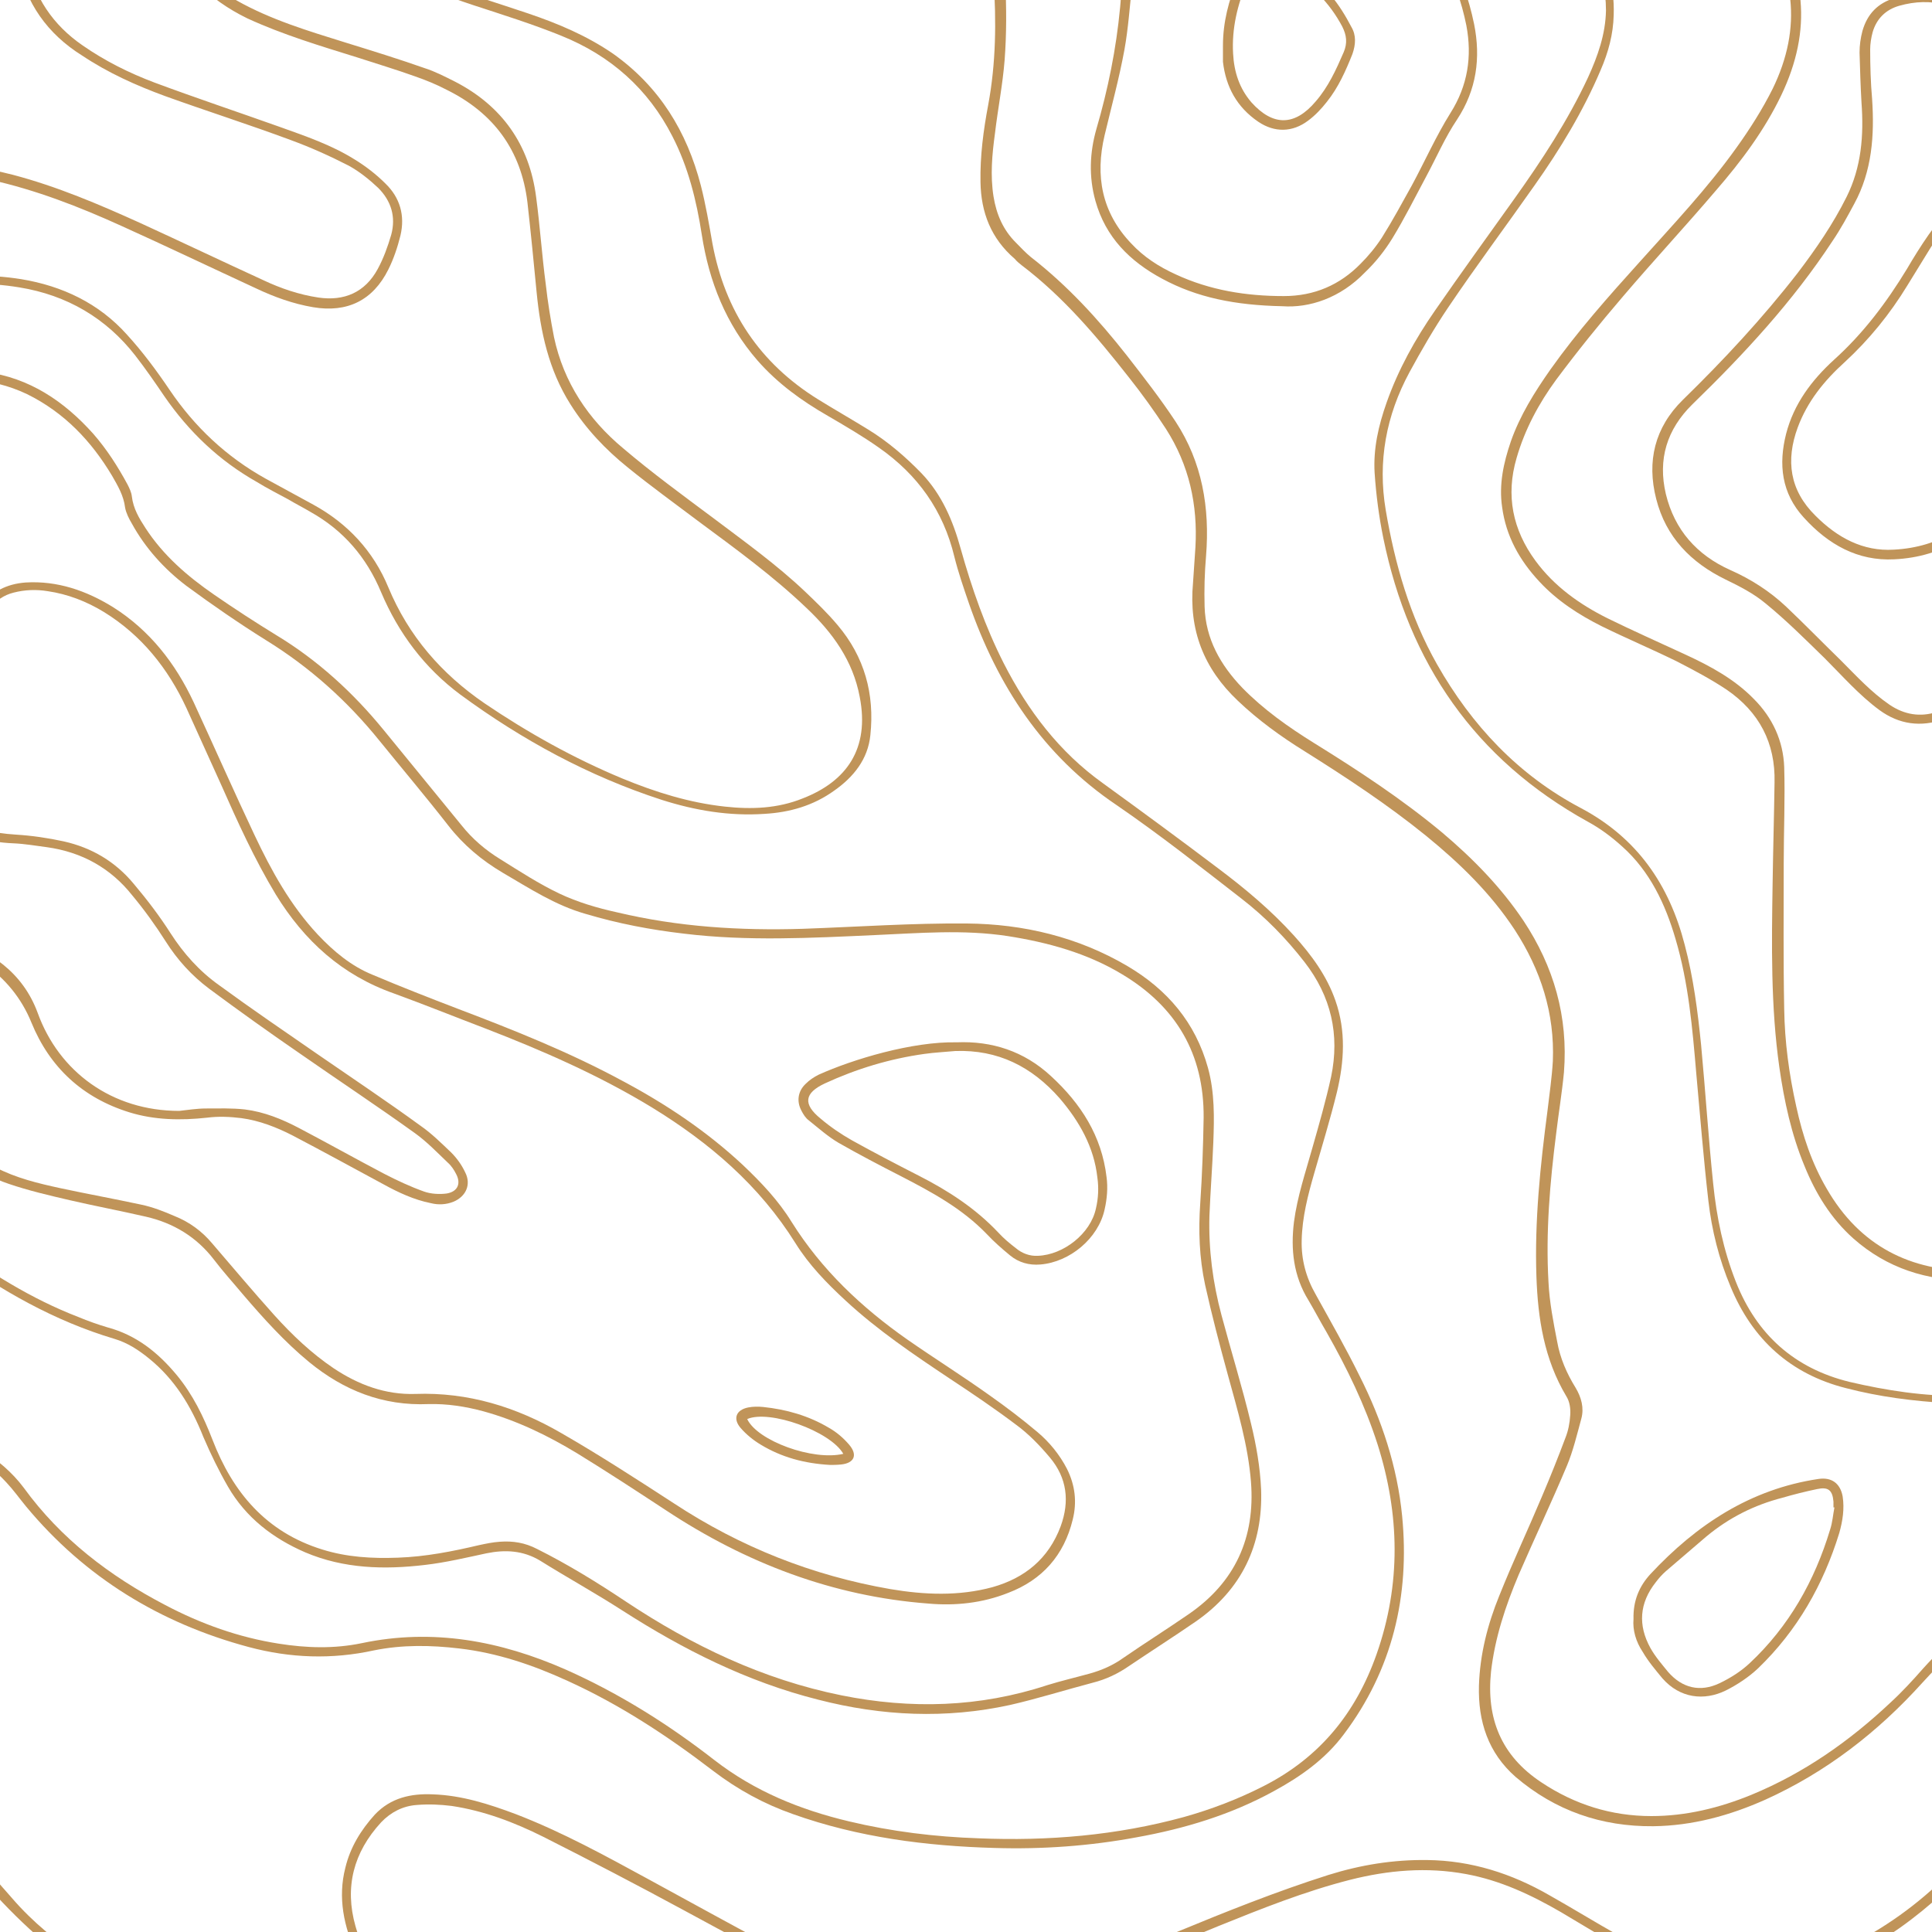 <svg id="Layer_1" xmlns="http://www.w3.org/2000/svg" viewBox="0 0 400 400">
  <style>
    .st0{fill:#C09459;}
  </style>
  <path class="st0" d="M-279.5 496.2c.3 0 .7 0 .9.1 8.9 3.3 18 6.2 26.8 9.9 16.2 6.7 28.9 17.7 39 31.9 8.5 11.9 15 24.8 20.1 38.6 4.6 12.4 9.4 24.8 14.4 37.1 4.1 10 9.2 19.5 15.7 28.2 3 3.9 6.3 7.5 10.1 10.5 4.4 3.4 9.2 5.6 14.8 6.3 3.1.4 6.1.1 9-.7 9.1-2.3 17.2-6.5 23.2-14 4.7-5.8 7.2-12.6 8.7-19.8 1.4-6.5 2-13.1 2-19.8.1-9.6.1-19.2.2-28.8.1-8.2.3-16.5 2.1-24.6.9-4.1 2.1-8 4-11.8 3.8-7.9 9.9-13.2 18-16.3 5.3-2 10.8-3 16.3-3.8 7-1 14-1.8 20.7-3.9 2-.6 3.9-1.4 5.8-2.3 5.7-2.9 8.8-7.7 10.5-13.6.8-2.6 1.2-5.3 2.1-7.9 1.1-3.3 2.3-6.7 3.9-9.8 2.9-5.6 7.7-9.2 13.4-11.4 3.6-1.4 7.4-2.6 11.2-3.6 4.9-1.2 8.7-3.9 11.8-7.8 3.6-4.7 5.7-10 6.4-15.8 1.4-10.6-.8-20.4-7.8-28.8-1.9-2.3-4.2-4.4-6.7-6.1-8.9-6.2-16.5-13.6-23.3-22-6.4-7.9-12.9-15.7-19.5-23.4-6-7-12.8-13.2-19.9-19-7.6-6.3-16.3-9.6-26.1-10.2-9.2-.6-18.1 1.3-27 3.2-5.1 1.1-10.2 2.1-15.3 2.9-1.8.3-3.7 0-5.4-.4-2.9-.6-4.7-2.6-5.7-5.3-1.3-3.6-.9-7.1.4-10.5 1.9-5.2 5.3-9.5 9.3-13.2 13.2-12.4 28.6-21.1 46.2-25.9 3.6-1 7.4-1.6 11.1-1.3 2 .2 4.2.5 6 1.5 5.1 2.9 10.6 4.4 16.2 5.7 6.8 1.6 13.7 3.1 20.5 4.8 4.1 1.1 8 2.8 11.6 5.1 3.3 2.1 6.3 4.6 8.7 7.8 7.7 10.6 17.8 18.3 29.3 24.3 7.4 3.9 15.2 6.7 23.5 8 5.7.9 11.4 1.1 17.2-.1 14.7-3.1 28.7-.5 42.3 5.5 11 4.9 21.2 11.3 30.7 18.7 8.4 6.5 17.8 10.3 27.9 12.7 8.8 2.1 17.8 3.2 26.8 3.5 14.4.6 28.6-.6 42.5-4.4 5.7-1.6 11.2-3.7 16.5-6.4 11.6-5.9 19.1-15.1 23.4-27.3 5.1-14.5 4.8-29 .2-43.5-2.6-8.1-6.3-15.7-10.5-23.1-1.3-2.2-2.5-4.5-3.8-6.7-3.1-5-3.7-10.5-3-16.2.7-5.3 2.4-10.3 3.8-15.3 1.4-4.9 2.8-9.8 3.9-14.8 1.8-8.7 0-16.6-5.5-23.7-3.8-4.9-8.1-9.3-13-13.1-8.5-6.6-17-13.3-25.9-19.4-15.3-10.3-24.7-24.8-30.6-41.8-1.1-3.2-2.2-6.4-3-9.6-2.3-9.6-7.6-17-15.6-22.6-3.4-2.4-7-4.5-10.6-6.6-5.4-3.1-10.4-6.7-14.6-11.5-6.5-7.5-10-16.3-11.5-26-1.1-7.1-2.8-14-6.1-20.4-5-9.8-12.8-16.7-23-20.8-5.9-2.4-12-4.3-18.1-6.3-5.7-1.9-11.3-3.9-16.6-6.8-11.6-6.5-19.9-16-25.2-28-2.7-6.2-5.1-12.6-7.7-18.9-8.5-21.6-23.9-36.6-45.2-45.7-6.7-2.9-13.7-4.2-21-4.2-5.6 0-11 1-16.1 3.1-14.5 5.9-29.7 9.5-45.1 11.8-14.4 2.2-28.9 3.5-43.4 4.9-13 1.3-26.1 2.4-39 4.7-5.5 1-11 2.2-16.2 4.2-11.6 4.4-18.9 12.7-22.4 24.5-2.1 7.1-2.9 14.4-3.4 21.8-.2 3.4-.4 6.9-.8 10.3-.7 5.6-3.9 9.5-8.7 12.2-3.8 2.2-8 3.3-12.3 3.8-3.2.3-6.4.3-9.6.5-4.4.3-8.8.7-13.2.9-10.8.5-21.4-.5-31.8-3.7v-1.9c3.4.8 6.8 1.8 10.3 2.4 7.2 1.4 14.4 1.7 21.7 1.3 6.9-.4 13.9-.8 20.8-1.2 3.9-.2 7.7-1.2 11.3-2.8 6.3-2.9 9.4-7.8 9.9-14.7.4-6.1.8-12.1 1.5-18.2.7-6.5 2.3-12.7 5.2-18.6 3.8-7.7 9.6-13.3 17.3-16.9 6.1-2.9 12.6-4.5 19.3-5.6 12-2.1 24.1-3.2 36.2-4.4 15.8-1.5 31.5-2.8 47.2-5.3 15.2-2.4 30.1-5.9 44.4-11.7 10.2-4.1 20.6-4.1 31.1-1.4C9.8-99.1 20.9-92 30.7-82.8c10 9.3 16.7 20.7 21.4 33.4 2.2 5.8 4.5 11.6 7.2 17.2C65.9-18.4 76.6-8.9 90.8-3.5c6.1 2.3 12.4 4.2 18.6 6.3s12.1 4.6 17.5 8.3c9.6 6.8 15.3 16.1 18.2 27.3 1 3.9 1.7 8 2.4 12 2.6 14 9.8 24.8 21.9 32.3 3.4 2.1 6.9 4.1 10.3 6.2 4.1 2.5 7.8 5.7 11.1 9.1 4.2 4.4 6.5 9.8 8.1 15.6 2.3 8.2 5.1 16.2 8.9 23.7 5 9.8 11.5 18.4 20.6 24.9 8 5.8 15.9 11.6 23.7 17.5 5.6 4.2 11 8.7 15.8 14 3.6 4 6.8 8.3 8.6 13.5 2.2 6.3 1.8 12.6.3 18.9-1.4 5.7-3.1 11.2-4.7 16.8-1.3 4.5-2.5 9.1-2.6 13.9-.1 4 .9 7.7 2.9 11.2 3.1 5.6 6.3 11.2 9.1 16.9 4.6 9.1 7.8 18.8 8.8 29 1.6 16.5-2 31.8-12.1 45.2-3.8 5.1-8.9 8.7-14.4 11.7-8.9 4.9-18.5 7.8-28.5 9.6-9.7 1.8-19.5 2.5-29.4 2.2-14.2-.4-28.2-2.2-41.7-7-6-2.1-11.5-5.1-16.6-9-9.4-7.2-19.3-13.7-30.1-18.6-7.2-3.3-14.6-5.8-22.4-6.7-5.9-.7-11.8-.8-17.7.4-8.7 1.9-17.3 1.6-25.9-.7-18.3-4.9-33.9-14.4-46.1-29.1-1.4-1.7-2.6-3.4-4.1-5-4.7-5.1-10.7-8.2-17.2-10-6.8-1.9-13.8-3.3-20.8-4.9-5.7-1.3-11.3-2.9-16.4-5.8-2.9-1.7-6.2-1.5-9.4-1.1-5.8.6-11.3 2.3-16.6 4.5-12.6 5.1-24.1 11.9-34 21.1-3.3 3.1-6.2 6.5-8.4 10.4-1.2 2.3-2.1 4.6-2.4 7.2-.7 6.2 2.9 10 9.2 9.6 5.3-.4 10.4-1.7 15.5-2.9 6.8-1.5 13.6-2.9 20.6-3.3 13.3-.8 25.1 2.6 35.3 11.4 10.9 9.3 20.8 19.6 29.8 30.8 5.2 6.5 10.5 12.9 16 19.1 4.3 5 9.4 9.1 14.9 12.8 9 6.1 14.5 14.6 16.1 25.3 1.5 10.9-.3 21.1-7.5 29.8-3 3.7-6.9 6.1-11.5 7.3-3.9 1-7.8 2.3-11.6 3.7-7.5 3-12.5 8.4-15 16.1-1 3.2-1.8 6.5-2.6 9.7-1.3 4.8-3.1 9.4-6.8 13-2.5 2.4-5.4 4-8.5 5.2-5.4 2.1-11.1 2.9-16.8 3.9-5.5.9-11.1 1.7-16.5 2.8-14.5 3-23.2 12.1-26.6 26.3-1.8 7.2-2.4 14.5-2.4 21.9-.1 9.4 0 18.9-.1 28.3-.2 8.6-.5 17.1-2.3 25.5-1.8 8.5-4.9 16.5-11.2 22.7-8.1 8.1-17.8 12.6-29.3 13-6.4.2-12-2.2-17.2-5.9-5.7-4.1-10.2-9.4-14.2-15.2-6.1-8.9-11-18.6-15-28.6-4.8-12-9.3-24.2-13.9-36.3-5.4-14.2-12.5-27.5-21.8-39.5-10.3-13.3-23.3-23-39-28.9-7.5-2.8-15-5.4-22.6-8.1-.2-.1-.5-.1-.7-.1.1-.3.1-.9.1-1.5zm505.4-775.7c-1.8 8.5-2.4 17.1-1.9 25.8.4 6.7 1.8 13.3 4.1 19.7 2.6 7.4 5.3 14.7 7.6 22.2 1.1 3.7 1.8 7.6 2.1 11.5.5 7.6-2.5 13.9-8 19-7.8 7.2-14.2 15.4-19.1 24.8-4.8 9.4-7.7 19.3-7.5 29.9.3 14.3 5.1 27.1 14.1 38.2 6.1 7.6 14.3 12 23.5 14.4 5.6 1.5 11.4 2.5 17 3.9 3.6.9 7.1 1.9 10.5 3.4 2.8 1.2 5.3 2.9 7.8 4.7 6.3 4.7 12.4 9.6 18.7 14.3 7.2 5.4 14.5 10.8 21.1 17 5.3 5 10.1 10.3 13.7 16.6 3 5.3 4.7 11 4.5 17.2-.1 4-1.1 7.7-2.7 11.4-3.6 8.5-8.4 16.4-13.7 23.9-5.9 8.4-12.1 16.7-17.9 25.3-2.9 4.3-5.5 8.8-8 13.4-4.8 8.9-6.6 18.4-4.9 28.5 1.9 11.2 5 22 10.6 31.9 7.2 12.7 16.9 23 29.8 29.8 11.7 6.2 18.3 15.9 21.5 28.3 1.8 6.8 2.7 13.8 3.4 20.8.9 9.6 1.5 19.1 2.5 28.7.7 6.9 2.1 13.7 4.7 20.3 4.3 10.9 12.1 17.9 23.5 20.7 7.7 1.8 15.5 3 23.5 2.9 10.3-.2 19.6-3.1 27.2-10.2 8.8-8.2 14-18.2 14.7-30.3.3-5.4.4-10.9.6-16.3.5-11.8.8-23.6 1.5-35.5.4-7.5 1.6-14.9 3.9-22.2 3.5-11.5 10.2-20.9 19-28.9 2.7-2.4 5.5-4.7 8.4-6.8 10.2-7.7 19.3-16.6 26.1-27.5 3.7-6 6.2-12.4 7.4-19.4 1.3-8.1 4.4-15.5 8.4-22.6 1.8-3.2 3.6-6.4 5.3-9.7 3.2-6.2 4.2-12.9 3.4-19.8-.7-6.1-3.8-10.9-8.3-14.9-4.7-4.1-10-7.1-15.7-9.6-9.5-4.2-19.4-7-29.4-9.6-2.6-.7-5.3-1.4-7.9-2-9-2.2-16.1-7.3-21.9-14.3-7-8.4-11.1-18.1-11.6-29.1-.2-4.9.9-9.7 3-14.2 3.4-7.4 6.9-14.8 10-22.3 3.6-8.5 6.5-17.2 8.2-26.3.9-5.1 1.4-10.3.6-15.5-1.7-10.6-8.1-16.9-18.2-19.8-6.3-1.8-12.7-1.1-19 .2-9.8 2.1-19.1 5.8-28.3 9.7-7.2 3-14.6 5.6-22.3 7.1-8.2 1.6-16.5 2-24.8.5-14.3-2.6-24-10.9-29.8-24.1-3.2-7.3-4.1-14.9-3-22.8.6-4.2 1.1-8.4 1.7-12.6.8-6.1-.1-11.9-2.3-17.6-3-7.9-5.4-16-7.1-24.4-2.2-10.8-3.1-21.7-1.7-32.7 1-7.9 3.4-15.4 7.3-22.5.5-.8.9-1.7 1.3-2.6h2.4c-1.7 3.4-3.5 6.6-5 10.1-3.2 7.7-4.5 15.8-4.7 24.1-.3 13.4 2.5 26.2 6.5 38.8.9 3 2 5.9 3.1 8.8 2.6 7.1 2.9 14.3 1.8 21.7-.7 4.9-1.4 9.8-1.7 14.8-.4 6.6 1.6 12.6 4.5 18.4 7.3 14.4 19.5 20.8 35.2 21.3 12.1.4 23.6-2.5 34.8-7 8.5-3.5 17-7.1 25.8-9.6 6.3-1.8 12.6-3 19.2-2.7 7.3.3 13.7 2.7 19.1 7.8 4.4 4.2 6.7 9.4 7.4 15.4.8 6.9-.2 13.6-1.7 20.2-2.7 11.6-7.3 22.5-12.2 33.3-1.5 3.2-2.9 6.4-4.5 9.5-3.9 7.5-4.4 15.3-2.2 23.3 3.2 11.7 9.5 21.2 19.6 28.1 3.6 2.5 7.6 4 11.8 5.1 10 2.5 20 5.1 29.7 8.6 5.8 2.1 11.5 4.5 16.7 7.9 3 2 5.9 4.2 8.5 6.6 6 5.7 7.8 12.9 7.4 21-.3 6.1-2.2 11.6-5 16.8-1.9 3.5-3.9 7-5.8 10.5-3.1 5.8-5.4 12-6.4 18.5-1.7 10.7-6.5 19.8-13.1 28.2-6.3 8-13.7 14.7-21.9 20.7-9.1 6.7-16.8 14.6-22 24.7-3.4 6.5-5.4 13.5-6.5 20.7-1.3 8.1-1.8 16.4-2 24.6-.3 10.5-.6 20.9-.9 31.4-.1 3.7-.5 7.3-.9 11-1.5 12.8-12.2 29.1-27.2 34.7-6.3 2.3-12.9 3.2-19.6 2.8-7.1-.4-14.2-1.3-21.1-3.1-11.5-2.9-19.4-10.1-23.9-21-2.4-5.7-3.9-11.7-4.6-17.8-1-8.7-1.7-17.5-2.5-26.3-.8-9.4-1.6-18.8-4.3-27.9-2.1-7.2-5.3-14-11-19.1-2.2-2-4.6-3.8-7.2-5.2-23.3-12.9-37-32.8-42.3-58.7-.9-4.4-1.5-9-1.8-13.5-.3-5 .8-9.8 2.5-14.6 2.4-6.8 5.9-13.1 10-19 5.4-7.8 10.9-15.4 16.4-23.1 5.7-8 11.1-16.2 15.3-25.2 2-4.4 3.6-8.9 3.7-13.8 0-4.4-1-8.6-2.8-12.5-2.5-5.5-6.1-10.1-10.2-14.5-7.1-7.5-15.2-13.6-23.4-19.8C289-49.9 282-55.3 275-60.8c-4.2-3.3-8.9-5.4-14-6.7-6.2-1.5-12.5-2.8-18.7-4.3-9.2-2.3-17.5-6.2-24.1-13.1-5-5.2-8.7-11.3-11.5-17.8-3.7-8.6-5.5-17.5-5.2-26.9.4-9.1 2.8-17.8 6.8-26 4.9-10.1 11.6-18.9 19.8-26.6 4.5-4.2 7.6-9 8.1-15.3.2-3.4-.2-6.7-1-10-1.7-7.7-4.5-15-7.3-22.3-2.4-6.5-4.4-13-5.1-19.9-.8-7.8-.7-15.5.4-23.2.3-2.2.8-4.4 1.1-6.6h1.6z"/>
  <path class="st0" d="M647.4 680.5c-2.2-9.3-6-17.9-11-25.9-9.1-14.8-21.3-26.8-35.6-36.5-5.1-3.5-10.6-6.5-16.1-9.6-9.6-5.4-18.6-11.6-26.5-19.3-11.1-10.8-18.9-23.5-21.5-39-1.1-6.7-1.2-13.4-.5-20.1.5-4.5 1.3-9 1.7-13.5.8-8.4-3.3-13.2-8.9-16.1-4.6-2.4-9.6-3.3-14.8-3.8-7.8-.7-15.6-.1-23.4.7-8.6.9-17.1.5-25-3.8-5.3-2.9-9.7-6.8-13.5-11.4-3.9-4.6-7.7-9.4-11.5-14.2-3.2-4.1-7.1-7.4-11.8-9.6-4-1.8-8.1-2.9-12.5-3.2-10.5-.8-20.5 1.8-30.2 5.5-3.9 1.5-7.8 3.4-11.6 5.2-6.9 3.3-14.1 5.3-21.7 5.1-6.2-.2-12.2-1.6-17.9-4-7.2-3-14.3-6.3-21.4-9.7-6.3-3-12.8-5.5-19.8-6.1-16.8-1.5-31.4 3.2-43.4 15.4-.8.8-1.5 1.7-2.1 2.6-1.2 1.8-1.2 3.3.4 4.7 1.5 1.3 3.1 2.5 4.9 3.3 5 2.4 10.4 3.7 15.8 4.9 10.9 2.4 22 4 33.1 5.4 9.3 1.1 18.6 2 27.8 3.4 16.3 2.5 31.3 8.2 44.6 18.2 6.8 5.1 12.4 11.3 16.1 19.1 2.6 5.5 4.2 11.2 3.6 17.4-.5 4.9-2.1 9.3-4.5 13.6-5.9 10.6-14 19.2-24.5 25.4-2.4 1.4-5.3 2.3-7.9 3.3-.7.3-1.6.3-2.4.4-4.8.2-7.7-2.3-8.2-7.1-.3-3.1.1-6.2.8-9.3 1.2-4.6 2.3-9.1 2.7-13.9 1.5-16.2-4.2-29.2-17.4-38.7-8.4-6-18-9.4-28.2-10.8-7.8-1.1-15.7-1.7-23.6-2.5-15-1.5-30-3.3-44.6-7.7-6.6-2-13-4.5-18.9-8.1-7.4-4.5-13.1-10.4-16.2-18.7-3.3-8.8-1.7-16.6 5-23.3 3.7-3.7 8-6.4 12.4-9 3-1.8 6.1-3.5 9.1-5.4 1.2-.8 2.3-1.7 3.3-2.8 1.1-1.2.9-2.3-.7-2.8-2.3-.7-4.8-1.4-7.2-1.4-7.1-.1-14.2 0-21.3.2-6.5.2-12.9.6-19.4.9-7 .3-13.9.5-20.8-.1-2.8-.3-5.6-.1-8.3.9-1.5.6-3.1 1.4-4.3 2.4-2.2 1.8-2.9 4.3-2.3 7.2.8 3.6 2.9 6.5 5.8 8.5 2.6 1.9 5.5 3.5 8.5 4.9 6.7 3.3 12.9 7.3 18 12.9 4.9 5.3 8.3 11.4 8.9 18.7.2 2.3.1 4.7-.3 6.9-1.3 7.5 1.3 13.5 6.6 18.6 4.1 4 9 6.6 14.2 8.7 7.3 2.9 14.8 4.4 22.6 4.8 9.3.4 18.7.8 28 1.5 11.9.9 23.6 3 34.7 7.9 10.9 4.8 19.5 12.2 24.8 23 3.3 6.7 5.2 13.9 6 21.4 1.7 15.9-1.8 31-7.9 45.6-3 7.2-6.6 14-10.9 20.5-1.2 1.8-2.5 3.5-3.9 5.1-8.8 9.6-15.3 20.4-19 32.9h-1.9c2.6-10 7.3-18.9 13.5-27.1 1.9-2.5 4.3-4.8 6.1-7.4 2.6-3.6 5.2-7.3 7.5-11.1 6.8-11.7 11.7-24.2 13.9-37.6 1.9-11 1.5-22-1.7-32.8-4.3-14.6-13.6-24.9-27.5-31.1-8.1-3.6-16.7-5.5-25.4-6.7-10-1.3-20.1-1.7-30.1-2.1-8.1-.3-16.1-.6-23.9-3.2-6.3-2.1-12.3-4.5-17.6-8.6-3.5-2.7-6.5-5.9-8.4-10-1.8-3.9-2.4-8-1.6-12.2 1.3-7-.2-13.3-3.9-19.2-3.2-5.1-7.4-9.2-12.5-12.5-3.5-2.3-7.3-4.3-11.1-6.2-3.4-1.8-6.8-3.6-9.3-6.6-1.3-1.6-2.5-3.3-3.3-5.2-2.4-5.6-.1-11 5.5-13.5 3.1-1.3 6.3-1.7 9.6-1.6 4.5.1 9 .5 13.4.4 8.8-.2 17.6-.8 26.4-1.1 8.1-.2 16.1-.3 24.2-.2 2.2 0 4.4.6 6.5 1.4 2.8 1 3.4 3.4 1.5 5.7-1.2 1.4-2.6 2.6-4.2 3.5-3.1 2-6.4 3.6-9.5 5.6-3.5 2.3-7.1 4.7-10.3 7.4-3.5 2.9-5.9 6.7-6.8 11.3-.5 2.9-.3 5.7.5 8.5 2.4 8.5 7.9 14.7 15.2 19.4 7 4.5 14.7 7.3 22.7 9.5 9.6 2.6 19.4 4.2 29.2 5.3 10.9 1.2 21.8 2.1 32.7 3.4 11.9 1.4 23 5 32.7 12.2 11.5 8.6 17.4 20.1 17.5 34.6 0 6.1-1.1 11.9-2.6 17.7-.7 2.7-1.2 5.5-1.3 8.3-.2 6 2.9 8.4 8.7 6.9 2.3-.6 4.6-1.5 6.6-2.7 11.5-6.8 20.3-16.2 25.9-28.4 2.2-4.9 3.3-10 2.4-15.4-.9-5.5-3-10.6-6.1-15.3-4.6-6.9-10.6-12.4-17.6-16.8-12.3-7.8-25.7-12.6-40-14.6-9.2-1.3-18.4-2.2-27.6-3.3-13.4-1.7-26.8-3.5-39.8-7.2-3.4-1-6.6-2.3-9.8-3.7-1.4-.6-2.7-1.5-3.8-2.5-2.9-2.5-3.2-5.2-.8-8.2 1.4-1.8 3-3.6 4.7-5.1 8-7.1 17.4-11.3 27.9-12.9 11.9-1.8 23.2.2 34 5.6 8.1 4.1 16.3 8.2 25 11.1 5.4 1.8 11 3 16.7 2.8 6.2-.2 12-1.8 17.6-4.4 3.8-1.8 7.7-3.6 11.6-5.2 8.7-3.6 17.7-6.1 27.2-6.3 12.3-.3 22.8 3.6 30.6 13.6 3.2 4 6.2 8.1 9.6 12 2.9 3.3 6 6.5 9.3 9.3 6.3 5.3 13.7 7.9 21.9 7.7 6.4-.1 12.8-.9 19.1-1.2 7.6-.4 15.2.1 22.6 2.3 3.8 1.1 7.3 2.8 10.1 5.7 3.8 3.8 5.3 8.5 4.8 13.8-.4 4.6-1.2 9.2-1.8 13.8-2.4 20.3 3.1 38.1 16.9 53.3 8.1 8.9 17.7 15.9 28 22 6 3.5 12.2 6.7 18 10.6 14.5 9.7 26.8 21.7 36.3 36.5 5.2 8.2 9.1 16.9 11.6 26.2.2.6.2 1.2.4 1.9-.7.2-1.3.2-1.9.2zm-460.8-960c-.8 4.4-1.7 8.8-2.2 13.2-.8 6.4-1.3 12.9-1 19.4.3 6.2 1.2 12.2 3.6 18 3.3 7.6 3.9 15.8 3.5 24-.7 14.3-4.6 27.7-11.7 40.1-3.3 5.8-6 11.8-7.6 18.3-2.5 10.1-1.6 20 1.5 29.8 1.9 5.9 4.4 11.5 7.5 16.8 7.8 13.3 13.3 27.5 17.8 42.1 3.8 12.4 6.7 25 8.5 37.9 1.5 10.7 2.3 21.5 1.5 32.3-.4 5.1-1.4 10.1-2 15.2-.6 4.4-1 8.7-.3 13.1.6 3.7 2 6.9 4.6 9.5 1 1 2 2.1 3.1 3 7.6 5.9 14 12.9 19.9 20.4 3.5 4.5 7 9 10.1 13.7 5.5 8.4 7.1 17.8 6.3 27.8-.3 3.5-.4 7-.3 10.5.2 6.7 3.3 12.1 7.8 16.8 4.4 4.5 9.5 8.1 14.8 11.4 9.2 5.7 18.2 11.6 26.5 18.5 6.4 5.4 12.2 11.3 16.9 18.3 6.3 9.5 9.3 19.9 8.4 31.4-.4 4.2-1.1 8.4-1.6 12.6-1.3 10.2-2.2 20.5-1.6 30.9.2 4.1 1 8.2 1.8 12.3.6 3.4 2 6.6 3.8 9.5 1.2 2 1.8 4.2 1.2 6.4-.9 3.3-1.7 6.7-3 9.8-3.2 7.6-6.7 15-10 22.6-2.7 6.4-4.9 13-5.7 20-1 9.7 2.1 17.4 10.4 22.9 6.9 4.6 14.5 7 22.8 7 7.2 0 14.1-1.7 20.7-4.4 10.9-4.5 20.3-11.1 28.8-19.1 2.4-2.2 4.6-4.6 6.8-7.1 5.4-6 11.7-11.1 18.1-16.1 9-7 18.1-13.8 26.9-20.9s16.8-15 23.4-24.3c3.6-5.2 6.7-10.7 9.1-16.6 3.3-8.1 4-16.4 2.9-24.9-1.1-8.8-2.3-17.6-3.3-26.4-2.3-20.3 2.5-38.7 14.5-55.3 8.6-12 19-22 31.7-29.5 6.1-3.6 12.5-6.5 19.6-7.4 6.9-.9 13.6-.2 19.8 3 9.2 4.7 13.2 13.7 10.6 23.7-1.1 4.4-3.2 8.3-5.8 12-5.1 7.3-11.3 13.5-18 19.2-4.5 3.8-9 7.5-13.2 11.5-7 6.5-9.5 14.6-8.5 24.1.8 7.1 2.7 13.8 4.8 20.5 1.1 3.6 2.2 7.2 3 10.9 1.7 8.1.1 15.7-3.4 23.1-1.6 3.3-3 6.7-3.9 10.3-1.9 7.3.6 12.9 7 16.8 1.2.7 2.4 1.3 3.6 1.9 5.3 2.4 10.9 3.7 16.5 4.8 2 .4 4.1.7 6.1 1.2 6.8 1.6 12.3 5.2 16.6 10.7 3.8 4.7 6.6 10 9.5 15.3 5.6 10.4 11.7 20.6 19 29.9 6.9 8.7 14.6 16.5 24.1 22.5 9.2 5.7 19.1 9.2 29.9 10.4 6.1.7 12.2 1.8 18.2 2.8 1.1.2 2.2.6 3.2.9v1.9c-5.8-1.7-11.8-2.9-17.9-3.3-22.1-1.6-39.7-11.6-54.1-28-8.2-9.4-15.1-19.7-21.1-30.5l-8.1-14.4c-.7-1.2-1.5-2.3-2.2-3.4-5.1-7.6-12.1-12-21.2-13.5-5.3-.9-10.4-2.3-15.6-3.8-2.7-.8-5.2-2.1-7.6-3.5-7.4-4.4-10-10.6-7.9-19 .8-3.2 2.1-6.2 3.4-9.2 1.7-3.7 3.3-7.5 4-11.5 1.1-5.6.3-11.1-1.3-16.6-1.7-5.8-3.6-11.6-5.1-17.5-1.2-4.5-1.7-9.1-1.8-13.8-.1-7.6 2.5-14.1 7.7-19.6 2.8-2.9 5.9-5.6 9-8.3 5.8-4.9 11.7-9.7 16.8-15.4 4-4.4 7.7-9 10.3-14.4 1.5-3.1 2.5-6.3 2.7-9.7.3-7-2.7-12.4-8.5-16.1-6.1-3.9-13-4.8-20.1-4-5.9.7-11.3 2.8-16.4 5.7-19.3 10.9-33.9 26.2-43.1 46.5-4.5 10-5.9 20.5-5.5 31.4.3 9.7 1.6 19.3 3.2 28.8 1.8 11.4 1.2 22.4-3.8 33.1-3.4 7.1-7.5 13.8-12.5 19.8-7.7 9.2-16.6 17.1-26 24.4-8.5 6.6-17.1 13.1-25.7 19.8-5 3.9-9.5 8.3-13.8 13-9.2 10.2-19.9 18.5-32.5 24.2-7.4 3.3-15.1 5.4-23.2 5.5-10.7.1-20.3-3.2-28.5-10.2-5.7-5-7.8-11.5-7.6-18.9.2-6.5 1.8-12.7 4.2-18.6 2.8-7 6-13.8 8.9-20.7 1.7-4 3.3-8 4.8-12 .6-1.5.9-3.1 1-4.7.1-1.3-.1-2.8-.8-3.9-4.6-7.7-5.9-16.1-6.2-24.8-.4-11.5.8-23 2.3-34.4.4-3.4.9-6.8 1.1-10.2.4-9.9-2.5-18.9-7.9-27.2-5-7.6-11.4-13.8-18.4-19.5-7.9-6.4-16.4-12-25-17.4-5-3.1-9.7-6.5-13.9-10.5-7.1-6.7-10.2-14.7-9.3-24.4.2-2.5.3-4.9.5-7.4.5-8.8-1.3-17-6.1-24.5-2.4-3.7-5-7.3-7.7-10.7-6.6-8.4-13.5-16.6-22.2-23.2-.5-.4-1-.8-1.4-1.3-4.9-4.2-7-9.6-7.1-15.9-.1-5.4.6-10.7 1.6-16 1.6-8.6 1.7-17.3 1.1-26.1-1.3-20-5.6-39.4-11.8-58.4-4-12.3-8.9-24.2-15.4-35.3-4.3-7.3-7.6-15-9.5-23.2-3-12.7-1.5-24.9 3.9-36.7 1.3-2.9 2.9-5.7 4.4-8.5 7.9-14.5 11.7-30 10.8-46.6-.3-5-1.1-9.9-3.2-14.5-2.6-5.7-3.6-11.8-3.9-17.9-.4-10.9.7-21.7 2.7-32.4.1-.5.3-.9.5-1.4 1.1-.2 1.7-.2 2.4-.2z"/>
  <path class="st0" d="M258.6-279.5c-3.1 7.2-6.1 14.4-8 22-2 7.8-3 15.7-2.6 23.7.3 4.7 1.5 9.1 2.7 13.6 1.4 4.9 2.9 9.8 3.9 14.8 1.8 8.2.7 16.4-1.6 24.4-2.1 7.3-5.8 13.8-9.3 20.5-3.2 5.8-6.2 11.7-9 17.8-1.3 2.8-2 5.9-2.6 8.9-1.3 6.5.4 12.4 4.1 17.7 2.6 3.8 5.9 7 9.4 9.9 5.8 4.7 12.1 8.6 18.6 12.3 10.2 5.8 19.9 12.1 28.6 20 5 4.5 9.3 9.6 13.7 14.7 2.2 2.6 4.6 5.2 7.1 7.5 4.5 4.3 10 7.1 15.8 9.3 6.6 2.4 12.9 5.3 18.8 9 6.5 4.1 12.3 8.9 17 15 9 12 10 24.7 3.6 38.1-3.5 7.3-8.3 13.7-13.5 19.7-6.3 7.4-13 14.6-19.3 22-4.8 5.6-9.4 11.3-13.8 17.2-3.6 4.9-6.5 10.3-8.2 16.2-2.3 7.8-.8 14.9 3.9 21.3 3.9 5.3 9.1 9 14.9 11.9 5.3 2.6 10.7 5 16.1 7.5 5.2 2.4 10.2 5.1 14.2 9.2 3.9 3.9 6.1 8.7 6.3 14.1.2 6.6-.1 13.3-.1 19.9 0 10.1-.1 20.1.1 30.2.1 6.8 1 13.5 2.5 20.2 1.3 6 3.2 11.7 6.3 17 6.8 11.8 17.3 17.2 30.7 17 6.4-.1 11.3-3.1 14.1-9.1 2.5-5.2 3.2-10.7 3.4-16.3.3-9.1-.7-18-1.8-27-.8-6.4-1.8-12.9-1.9-19.3-.3-14.9 3.2-29 9.3-42.5 3.3-7.3 7.4-14.2 13.3-19.8 1.8-1.7 3.7-3.3 5.8-4.6 9.1-6 17.9-12.3 25.9-19.8 7-6.6 13.4-13.7 18-22.3 3.8-6.9 5.8-14.3 6-22.2.1-4.3.1-8.6-.7-12.9-.8-3.8-2.8-6.8-6.3-8.6-2.6-1.4-5.3-2.5-8.1-3.6-9.6-3.9-19.2-7.5-28.7-11.6-8.1-3.5-15.8-7.8-22.9-13-5.3-3.9-10.1-8.3-13.9-13.8-4.2-6.1-6.6-12.8-7.2-20.1-.7-8.1-.4-16.1-.2-24.2.2-7.5 0-15-1.7-22.4-3.3-14.5-12.6-22.7-26.8-25.8-6.7-1.4-13.5-1.4-20.3-1.2-6.7.2-13.5.3-20-1.3-2.1-.5-4.2-1.2-6.1-2.2-10.5-5.5-20.7-11.5-29.8-19.2-5.9-4.9-11.3-10.4-15.4-17-3.4-5.5-5.7-11.5-5.8-18.1-.1-3 .4-6.1 1.1-9 1.8-7.6 3.4-15.1 3.6-22.9.3-9.3-1.4-18.3-4.2-27.1-2.4-7.4-5-14.8-6.6-22.5-3-14.1-3.3-28.2.3-42.3.1-.4.2-.8.4-1.1h1.9c-2.7 9.3-3.5 18.9-2.8 28.5.6 9.2 2.6 18.2 5.5 27 2.1 6.5 4.2 12.9 5.8 19.5 2.7 11.1 2.2 22.4-.1 33.5-.5 2.6-1.1 5.2-1.8 7.7-2.4 8.6-.9 16.6 3.3 24.3 3.4 6.2 8.1 11.3 13.4 15.9 9.8 8.6 20.9 15.2 32.4 21.3 3.3 1.7 6.9 2.6 10.6 2.7 5 .3 10.1.2 15.1.2 7.3 0 14.6-.1 21.7 1.8 14.9 3.8 24 13.2 26.9 28.3 1.4 7.5 1.5 15.1 1.3 22.7-.3 7.9-.6 15.8.3 23.7 1.3 10.7 6.4 19.4 14.3 26.6 6.7 6.1 14.3 10.7 22.3 14.8 10 5.1 20.4 9.2 30.9 13 3.7 1.4 7.3 2.8 10.9 4.5 5.3 2.4 8 6.7 8.7 12.3 2 15.8-1.2 30.3-11.1 43.2-6.7 8.7-14.5 16.2-23.1 22.9-4.7 3.6-9.5 7.1-14.5 10.3-6.7 4.2-11.8 9.8-15.8 16.5-6.4 10.6-10.2 22.2-12.3 34.3-1.8 10.2-1.2 20.4.2 30.5 1.6 11.3 2.9 22.7 2.2 34.2-.3 4.6-1 9.1-2.9 13.3-3.2 7.4-8.8 11.1-16.8 11.3-9.2.1-17.5-2.5-24.5-8.7-4.6-4.1-7.8-9.3-10.1-15-2.7-6.5-4.2-13.4-5.2-20.4-1.8-12.6-1.6-25.4-1.4-38.1.1-7 .3-13.9.4-20.9.2-8.2-3.2-14.6-9.9-19.2-3.3-2.2-6.9-4.1-10.4-5.9-5.1-2.5-10.3-4.7-15.4-7.2-4.8-2.4-9.3-5.3-13-9.3-4.1-4.4-6.9-9.4-7.7-15.4-.7-4.7.3-9.2 1.8-13.6 1.9-5.4 4.9-10.2 8.2-14.9 5.6-7.9 12-15.1 18.5-22.3 6.9-7.7 14-15.2 20-23.6 2.8-3.9 5.4-8 7.5-12.2 6.2-12.7 4.8-24.8-3.8-36-4.6-6.1-10.5-10.7-17-14.7-5.5-3.4-11.3-6.1-17.3-8.2-9-3.2-16.4-8.4-22.6-15.6-4.3-5.1-8.8-10.2-13.5-14.9-8.2-8.1-17.8-14.3-27.7-20.1-5.6-3.3-11.2-6.8-16.7-10.4-4.2-2.8-8-6.2-11.3-10-3.6-4.2-6.4-8.8-7.3-14.4-.7-4.3-.2-8.4 1-12.6 1.6-5.7 4.2-10.9 7-16 3.2-6.1 6.7-12 9.7-18.2 3.7-7.6 5.7-15.6 5.8-24 .1-4.4-.7-8.8-1.9-13-1.2-4.4-2.5-8.8-3.7-13.1-2.5-8.7-2.4-17.5-1.1-26.4 1.5-9.7 4.7-18.9 8.5-27.9.3-.8.5-1.6.8-2.5 1.1.1 1.9.1 2.7.1zM-279.5 235c4.4.9 8.8 1.5 13.1 2.8 9.7 3 18.3 8.2 26.7 14 5.5 3.8 11.2 7.4 17.2 10.4 9.2 4.7 18.9 6.7 29.1 6.9 10.2.3 20-1.8 29.7-4.5 8.2-2.3 16.5-4.5 24.8-6.6 7.6-1.9 15.2-1.7 22.9-.5 5.2.8 10.4 1.8 15.5 3 6.3 1.4 12.6 1.7 19 .6 3.5-.6 7.1-.9 10.7-1.5 2.5-.5 5-1.2 7.3-2.2 6.8-2.9 13.4-6 20.6-7.9 8.8-2.3 17.1-1.1 25 3.1 2.5 1.3 4.8 2.9 7 4.5 8.5 6.2 17.3 11.8 27.2 15.6 1.9.8 3.9 1.5 5.9 2.1 6 1.6 10.5 5.2 14.4 9.9 3.3 4 5.5 8.5 7.4 13.4 4.2 10.9 11.1 19.1 22.7 22.7 5.1 1.6 10.3 1.9 15.7 1.7 5.7-.2 11.3-1.3 16.8-2.6 1.4-.3 2.8-.6 4.3-.7 2.7-.2 5.2.2 7.7 1.5 6.4 3.2 12.4 6.9 18.4 10.9 13.7 9.1 28.3 16.1 44.6 19.4 14.4 2.9 28.6 2.5 42.6-2.1 2.9-.9 5.9-1.6 8.8-2.4 2.5-.7 4.8-1.7 6.9-3.2 4.5-3.1 9.1-6 13.6-9.1 9.6-6.6 13.8-15.8 12.9-27.4-.6-7.6-2.8-14.9-4.8-22.2-1.7-6.2-3.3-12.3-4.7-18.6-1.2-5.6-1.4-11.2-1-16.9.4-5.9.6-11.8.7-17.7.1-13.2-5.7-23-16.9-29.7-7.3-4.4-15.4-6.6-23.7-7.9-9.2-1.4-18.3-.6-27.5-.2-13.2.6-26.4 1.3-39.5-.3-6.9-.8-13.7-2.1-20.4-4.1-6.3-1.8-11.6-5.3-17.1-8.5-4.4-2.6-8.2-5.8-11.3-9.8-4.6-5.9-9.5-11.7-14.2-17.5-6.7-8.3-14.5-15.3-23.6-20.9-5.6-3.5-11.1-7.3-16.4-11.2-4.6-3.5-8.5-7.8-11.3-12.9-.6-1-1.2-2.2-1.4-3.3-.3-2.5-1.5-4.5-2.7-6.6-4.3-7.2-9.9-13.1-17.6-16.9-3.8-1.8-7.8-2.8-12-3-5-.2-8.8 2-11.7 5.8-3 4-4.4 8.7-5.1 13.5-.8 5.1-2.6 9.7-5.1 14.1-2 3.5-5.2 5.3-9 6.3-4.2 1.1-8.4 2.2-12.6 3.1-6.2 1.4-12.5 2.8-18.8 3.9-8.4 1.6-16.6.5-24.5-2.4-7.4-2.7-14.1-6.8-20.6-11.2-3.4-2.3-6.8-4.6-10-7-2.5-1.9-4.8-4-7.1-6-3.9-3.3-7.9-6.5-11.7-9.9-10.3-9.5-19.7-19.9-29-30.3-5.4-6-10.7-12.1-16-18.2-3.2-3.6-6.9-6.4-11-8.8-4.3-2.5-8.7-4.8-13-7.2-7.8-4.4-16.3-7-24.8-9.6-11.5-3.4-23.3-5.7-35.3-6.3-2.5-.1-4.9-.6-7.4-.8V5.7c11.4 1.3 22.9 2 34.2 4.8 9 2.3 17.9 5 26.5 8.4 2.5 1 4.9 2.3 7.3 3.5 4.6 2.5 9.1 5 13.6 7.6 4.7 2.8 8.8 6.2 12.5 10.4 13.2 14.9 26.1 30.1 40.4 44 3.7 3.5 7.6 6.8 11.5 10.2 2.3 2 4.7 4.1 7.1 6.1 6.7 5.6 14 10.4 21.5 14.8 3 1.7 6.1 3.3 9.2 4.6 9.3 4.1 19 5.4 29 3.1 9.1-2.1 18.2-4.2 27.3-6.2 5.1-1.1 8.6-4 10.5-8.9 1.5-3.6 2.8-7.3 3.4-11.2.5-3.7 1.6-7.4 3.5-10.7 5.2-9 10.8-10.2 18.5-9.2 9.2 1.2 16.4 6.1 22.4 12.8 2.8 3.2 5.1 6.8 7.1 10.5.4.8.8 1.6.9 2.5.3 2.5 1.5 4.5 2.8 6.5 3.7 5.7 8.7 10 14.2 13.8 4.2 2.9 8.5 5.7 12.9 8.4 8.6 5.2 15.9 11.9 22.2 19.6 5.4 6.6 10.7 13.1 16.1 19.7 2.3 2.9 5 5.2 8.1 7.1 4 2.5 8 5.1 12.2 7.1 3.8 1.8 7.9 3 12 3.9 12.6 3 25.4 3.8 38.4 3.4 11.3-.4 22.7-1.2 34-1.1 11.7.1 23 2.8 33.2 8.8 8.3 4.9 14.1 11.7 16.7 21.1 1.4 5.1 1.3 10.3 1.1 15.5-.2 5-.6 10.1-.8 15.1-.2 7 .7 13.9 2.5 20.6 2 7.5 4.3 14.9 6.1 22.4 1.1 4.5 1.9 9.1 2.1 13.7.4 11.4-4 20.7-13.5 27.3-4.5 3.1-9.2 6.1-13.8 9.2-2.3 1.6-4.8 2.8-7.6 3.5-5.7 1.5-11.4 3.3-17.1 4.6-13.3 2.9-26.5 2.3-39.7-1.1-14.7-3.7-28-10.4-40.6-18.5-5.6-3.6-11.4-6.8-17-10.3-3.5-2.1-7.2-2.3-11.1-1.5-4.2.9-8.4 1.9-12.7 2.4-8.4 1-16.8.8-24.8-2.6-6.7-2.9-12.3-7.2-16-13.6-1.9-3.3-3.6-6.8-5.1-10.3-2.5-6.3-5.9-11.9-11.2-16.2-2.2-1.8-4.5-3.3-7.2-4.1-12.4-3.7-23.5-10-33.9-17.6-2.6-1.9-5.2-3.7-8-5.3-7.8-4.4-16.1-5.6-24.7-2.8-5.3 1.7-10.6 3.7-15.7 6-5.2 2.3-10.4 4-16 4.6-4.3.4-8.6 1.2-12.9 1.5-5.4.4-10.7-.8-15.9-2-6.1-1.4-12.2-2.5-18.4-3-7.6-.7-15 .6-22.3 2.6-8.6 2.3-17.2 4.8-25.9 7.1-12.2 3.2-24.5 3.6-36.8 1.3-7.7-1.4-14.8-4.6-21.5-8.6-5.2-3.1-10.3-6.5-15.4-9.8-7.2-4.7-14.6-9-22.8-11.5-4.1-1.3-8.4-1.8-12.6-2.7-.4-.7-.4-1.3-.4-2z"/>
  <path class="st0" d="M-279.5 151c12.9 5 23.5 12.9 31.3 24.3 4.2 6.1 7.3 12.8 10.3 19.5 2.9 6.5 5.8 13 8.8 19.4 5.5 11.9 14.8 19.5 26.7 24.1 8.3 3.2 16.9 4.7 25.8 4.7 6.4 0 12.8-.8 18.9-3 2.8-1 5.3-2.4 7.8-4.2 3.2-2.3 6.5-4.6 10-6.6 6.2-3.5 12.8-3.8 19.4-1.3 3 1.1 5.9 2.5 8.7 4 17 9.1 33.4 7.9 49.6-2.1 4.1-2.6 8.2-5.3 12.5-7.5 6-3.1 12.5-4.9 19.4-4.7 8.1.3 14.2 3.8 18.1 11 .5.8.9 1.7 1.3 2.6 1.9 4.8 5.4 8.2 10 10.5 4.2 2.2 8.8 3.3 13.4 4.3 5.6 1.2 11.1 2.2 16.7 3.4 2.4.5 4.7 1.4 7 2.4 3 1.2 5.6 3.1 7.7 5.6 4.3 5 8.5 10 12.9 14.9 3.7 4.1 7.7 7.9 12.3 11 5.1 3.4 10.7 5.5 16.9 5.3 10.9-.4 20.9 2.7 30.2 8.1 8 4.6 15.7 9.6 23.4 14.6 13.7 9 28.6 14.9 44.7 17.7 7.1 1.2 14.2 1.5 21.2-.4 6.7-1.9 11.6-5.9 14.1-12.6 1.9-5.2 1.3-10-2.2-14.2-2.1-2.5-4.4-4.9-7-6.8-4.5-3.4-9.1-6.5-13.8-9.6-7.5-5-14.9-10-21.5-16.1-3.9-3.6-7.6-7.4-10.4-11.9-7.5-12-17.8-20.8-29.7-28.1-11-6.7-22.7-11.8-34.6-16.4-6.3-2.4-12.5-4.9-18.8-7.2-10.8-3.8-18.6-10.9-24.5-20.5-4.4-7.3-7.9-15-11.3-22.7l-7.2-15.9c-3.8-8.2-9.3-15.1-17.1-19.9-3.6-2.2-7.5-3.7-11.6-4.3-2.4-.4-4.8-.3-7.1.3-2 .5-3.6 1.6-4.9 3.3-7.4 9.9-17.3 15.1-29.7 15.5-2 .1-4-.1-6-.4-4.9-.8-9.4-.1-13.6 2.5-2.5 1.6-4.9 3.4-7.2 5.2-3 2.3-6 4.9-9 7.1-5 3.6-10.5 5.7-16.7 6-6.5.3-12.5-1.7-17.8-5.3-6-4.1-10.8-9.5-15.2-15.2-2.9-3.8-6.1-7.4-10.2-10-2.8-1.8-5.8-3.4-8.8-4.9-9.4-4.7-18.7-9.8-27.6-15.5-8.4-5.4-15.4-12.1-20.9-20.5-4.1-6.2-8.1-12.5-12.5-18.5-7.4-9.9-16.1-18.7-26-26.1-11.9-8.9-25.4-14.1-40.1-15.8-5.3-.6-10.7-.6-16-.9v-1.9c3.8.1 7.7.2 11.5.4 21 1.5 39.1 9.5 54.5 23.8 9.7 9 18.3 19 25.3 30.3 1.5 2.4 3 4.7 4.5 7.1 5.4 8.4 12.4 15.2 20.8 20.6 7.7 4.9 15.6 9.4 23.7 13.5l8.1 4.2c5.8 3 10.6 7.1 14.5 12.3 3.3 4.4 6.8 8.5 10.9 12.1 1.5 1.3 3.1 2.6 4.7 3.7 9.6 6.3 19.5 6.6 29.4.8 3.8-2.2 7.1-5.2 10.6-7.8 2.4-1.8 4.8-3.8 7.3-5.5 4.8-3.3 10.2-4.3 16-3.4 13.8 1.9 24.8-3 33.3-13.7 2.6-3.2 5.6-4.8 9.6-5.1 6.6-.4 12.6 1.7 18.1 5.1 7.6 4.8 12.9 11.6 16.7 19.7 4.2 9.1 8.3 18.4 12.6 27.5 3.5 7.4 7.4 14.5 13.1 20.6 3.3 3.5 6.9 6.5 11.3 8.3 5.9 2.5 11.8 4.8 17.8 7.1 11.6 4.4 23.1 9 34 14.9 9 4.8 17.4 10.4 24.9 17.4 3.8 3.6 7.4 7.4 10.1 11.8 6.2 9.9 14.5 17.7 23.9 24.3 5.6 3.9 11.5 7.6 17.1 11.6 3.4 2.4 6.7 4.9 9.9 7.6 2.5 2.1 4.6 4.7 6.1 7.6 1.7 3.4 2.1 6.9 1.2 10.5-1.8 7.4-6.3 12.5-13.4 15.2-5.3 2.1-10.9 2.7-16.5 2.2-19.8-1.5-37.8-8.4-54.3-19.3-6.1-4-12.2-8-18.4-11.8-6.1-3.7-12.5-6.8-19.4-8.7-3.7-1-7.5-1.6-11.4-1.5-9.4.4-17.5-2.8-24.7-8.7-5.1-4.2-9.5-9.1-13.7-14-2-2.4-4.1-4.7-6-7.2-3.6-4.7-8.4-7.6-14.1-8.9-5.2-1.2-10.5-2.2-15.7-3.4-4.3-1-8.6-2-12.7-3.4-6.9-2.3-11.9-6.8-14.8-13.7-4-9.4-12-12.9-22-11.5-8.9 1.2-16.8 5.1-24 10.3-6.1 4.3-12.7 7.4-20 8.9-11.3 2.2-22.1.8-32.3-4.6-2.8-1.5-5.7-2.9-8.6-4.2-6.7-2.9-13.3-2.6-19.6 1.1-2.6 1.5-5.3 3.1-7.6 5-5.4 4.4-11.6 6.7-18.3 7.7-13.6 2.1-26.8.6-39.5-4.7-11.5-4.8-20.4-12.5-25.7-24-3.6-7.8-7.1-15.6-10.6-23.4-2.8-6-5.8-11.9-9.7-17.3-6.9-9.6-16.2-16.3-26.9-21-.5-.2-1.1-.2-1.6-.3-.1-.8-.1-1.6-.1-2.4zm960 347.1c-2.6-1.1-5.1-2.2-7.7-3.4-13.2-6-23.2-15.4-30.7-27.7-.4-.7-.8-1.4-1-2.2-2.8-7.4-5-14.8-6-22.7-.2-1.9-.3-3.8-.2-5.7.1-3-.2-5.9-1.4-8.7-4.5-10.8-12-18.3-23.8-20.5-3-.6-6.2-.3-9.3-.1-6.3.4-12.6 1.2-18.9 1.5-2.4.1-4.9-.3-7.4-.8-6.6-1.3-11.1-5.2-13.2-11.6-1-3.3-1.6-6.7-2-10.1-.7-6.3-1-12.6-1.5-18.9-.4-4.5-1.1-8.9-2.5-13.2-3.1-9.8-9.5-16.3-19.4-19.3-6.7-2.1-13.7-3.3-20.7-4.2-8-1.1-16.1-1.4-24.2-1-13.3.7-26.1 3.5-38 9.9-8.9 4.8-16.3 11.2-22.3 19.3-6.4 8.7-12.9 17.3-20.2 25.3-5.1 5.6-10.5 10.7-16.7 15.1-12.5 8.8-26.4 11.8-41.4 9.9-5.8-.7-11.1-2.9-16.2-5.7-4.3-2.4-8.4-4.9-12.6-7.4-6.2-3.6-12.6-6.6-19.7-7.9-8.1-1.5-16.1-.8-24 1.2-9.4 2.4-18.4 6-27.3 9.6-9.6 3.9-19.2 8.1-28.8 12-8 3.3-16.2 5.3-24.9 5.4-9.9.1-19.3-1.8-28.4-5.9-9.8-4.5-19.2-9.8-28.7-14.9-9.6-5.2-19.2-10.2-28.9-15.1-6-3-12.3-5.4-19-6.4-2.4-.3-4.8-.4-7.2-.2-2.9.2-5.4 1.5-7.4 3.6-5.7 6.2-7.6 13.4-5.3 21.5 1.5 5.3 4.3 10 7.5 14.4 5.8 7.9 12.8 14.7 20.2 21.1 9.1 7.8 18.3 15.3 27.3 23 4.8 4.1 9.5 8.4 13.3 13.4 2.2 2.8 4.3 5.8 5.9 9 4.1 8 4.4 16.4 1.4 24.9-.7 2.1-1.6 4.2-2.3 6.3-.5 1.5-1.1 3-1.5 4.6-1.2 4.4-.3 8.3 3.2 11.3 2.1 1.8 4.3 3.6 6.8 4.9 10.8 5.9 22.3 9.4 34.7 10.1 9.9.5 19.8-.3 29.7-.9 9.3-.6 18.5-1.3 27.8-.2 4.9.6 9.8 1.6 14.4 3.6 7.3 3.2 12.9 8.3 16.9 15.1 6.3 10.7 9.6 22.2 10.1 34.6.6 14.5-2.5 28.3-8.7 41.4-5.1 10.7-10.5 21.2-15.8 31.8-2.2 4.4-4.3 8.8-6.4 13.1h-1.9c1.3-2.8 2.5-5.7 3.9-8.5 4.7-9.4 9.6-18.8 14.3-28.3 4-7.9 7.7-16 10-24.6 1.8-7 2.9-14.1 2.9-21.3 0-13.1-3.1-25.3-9.7-36.7-6-10.3-15.1-16-26.7-17.9-7.5-1.2-15-1.1-22.5-.7-9.9.6-19.8 1.3-29.7 1.6-15 .5-29.3-2.5-42.5-9.6-2.8-1.5-5.5-3.3-8-5.3-4.5-3.7-6.1-8.5-4.4-14.2 1-3.2 2.2-6.3 3.3-9.5 1.2-3.3 2.1-6.7 2.3-10.3.3-7-1.9-13.2-5.7-19s-8.6-10.7-13.9-15.2c-8.5-7.4-17.3-14.5-25.9-21.8-7.1-6-14-12.2-20-19.3-4-4.6-7.6-9.5-10.1-15.1-2.6-5.7-3.9-11.7-2.3-17.9 1-4.2 3.2-7.8 6.1-11 3.3-3.5 7.5-4.4 12-4.2 6 .2 11.6 2 17.2 4.1 9.6 3.7 18.5 8.6 27.5 13.5 8.8 4.8 17.5 9.6 26.3 14.3 6.8 3.6 13.7 7 21.2 8.9 12.4 3 24.8 2.5 36.8-2 8.4-3.2 16.6-6.8 24.8-10.2 10.4-4.3 20.9-8.5 31.6-11.9 6.7-2.1 13.5-3.2 20.5-3.1 9.1.1 17.5 2.8 25.3 7.3 4.8 2.7 9.5 5.6 14.3 8.3 4.8 2.7 9.8 5 15.4 6 14.4 2.4 27.8-.2 40.1-8.3 7.4-4.8 13.7-10.8 19.4-17.5 5.9-7 11.7-14 17-21.4 12.5-17.5 29.6-27.1 50.5-30.6 19-3.2 37.8-1.6 56.3 3.2 13 3.3 20.8 11.7 23.6 24.7 1 4.7 1.5 9.6 2 14.5.6 5.8.9 11.6 1.5 17.4.2 2 .7 3.9 1.2 5.9 2.1 7 6.9 10.6 14 11.6 5 .7 9.9.2 14.8-.3 3.2-.3 6.3-.8 9.5-1.1 12.7-1.4 22.4 3.7 29.9 13.6 2.3 3.1 4.1 6.5 5.1 10.3.5 1.8.9 3.6.8 5.4-.3 7.1 1.4 13.8 3 20.5 3.1 12.7 10.8 22.1 20.7 30 6 4.8 12.7 8.2 20 10.7.6 1.2.6 2 .6 2.8zm-960-98.9c2.2.8 4.4 1.4 6.5 2.4 6 2.7 11.8 5.5 17.4 9 9.2 5.7 14.5 14.1 16.8 24.4 1.2 5.3 1.7 10.7 2.4 16.1.9 6.3 1.5 12.7 2.7 19 1.3 7.2 5 13.1 10.9 17.5 6.9 5.1 14 10.2 21 15.2 9.3 6.6 17 14.8 23.7 23.9 1.8 2.5 3.4 5.2 4.7 8 5.3 11.5 10.4 23 15.7 34.5 2.8 6.2 6.3 12.1 10.9 17.2 3.1 3.4 6.6 6.3 10.8 8.3.8.4 1.6.7 2.4 1 5.5 1.8 9.7.3 12.8-4.7 2.7-4.3 3.9-9.2 3.9-14.2 0-5.3-.5-10.7-.6-16-.2-6-.4-12 .9-17.9 1.5-7.5 3.4-14.8 7.2-21.5 3-5.2 6.8-10 11.2-14 3.8-3.5 8.6-5.6 13.4-7.2 4.4-1.4 8.9-2.6 13.4-3.8 5-1.4 9.9-3 14.6-5.4 6.4-3.3 11.4-8 14-14.8.6-1.6 1.4-3.2 2.2-4.8 2.6-5.7 6.3-10.6 11.2-14.4 2.3-1.8 4.7-3.6 7.1-5.4 1.5-1.1 2.9-2.3 4.3-3.4 7.8-6.1 10.6-14.3 9.8-24-.7-7.6-3.5-14.4-8.2-20.4-2.7-3.4-6-5.8-10.1-6.9-4.6-1.2-9.4-1.9-14.1-2.9-3.1-.7-6.3-1.3-9.2-2.4-5.5-2.1-9.3-6-11.3-11.7-.7-2-1.4-3.9-2.2-5.8-3.4-8.2-9.5-11.2-18.4-9.1-5.8 1.3-10.9 4.1-15.6 7.7-4.1 3.2-8.1 6.5-12 9.9-7.6 6.6-15.9 11.9-25.4 15.2-9.3 3.2-18.8 4.9-28.7 5-20 .4-38.9-4.1-56.6-13.1-6.8-3.5-13.3-7.7-19.9-11.6-8.1-4.9-16.3-9.5-25.4-12.4-2.9-.9-5.9-1.6-8.8-2.3-1.8-.5-3.5-.9-5.3-1.3v-2.4c2.4.7 4.9 1.6 7.3 2.1 9.6 2.2 18.5 6.1 27 11.1 6.7 3.9 13.3 8 20 12 15.2 8.9 31.6 14 49.1 15.8 13.2 1.3 26.2.4 38.8-3.8 9-3 17-7.6 24.3-13.7 4.8-4 9.5-8.1 14.4-11.9 5.4-4.2 11.3-7.3 18.1-8.3 2.3-.3 4.8-.2 7.1.1 4 .6 7.2 2.7 9.2 6.2 1.7 2.9 3.1 6 4.2 9.1 2.2 6.7 6.7 10.8 13.3 12.5 4 1.1 8.2 1.5 12.2 2.4 3.3.7 6.6 1.4 9.7 2.4 3.2 1 6.1 2.9 8.3 5.5 8.1 9.5 11.3 20.4 9.3 32.8-1 5.7-3.8 10.4-8.1 14.1-3.1 2.7-6.4 5.4-9.8 7.7-7.2 5-12.4 11.4-15.6 19.6-.2.4-.4.9-.6 1.3-3 7.9-8.7 13.1-16.1 16.6-5.6 2.7-11.5 4.4-17.5 5.9s-11.9 3.2-17.3 6.2c-3 1.7-5.6 3.8-8 6.4-7.8 8.2-12 18.1-14.4 29-1.6 7.4-1.6 14.7-1.2 22.2.2 4.5.5 9.1.6 13.7.1 4.5-1 8.9-2.8 13-.4 1-.9 1.9-1.5 2.7-3.4 5.3-8.2 7.2-14.3 5.3-2.7-.9-5.3-2.3-7.7-3.8-6.2-4-10.5-9.8-14.2-16-3.9-6.6-6.7-13.6-9.8-20.6-3.4-7.7-6.9-15.3-10.5-22.9-1.2-2.6-2.9-5-4.6-7.3-7.1-9.6-15.5-17.8-25.4-24.6-5.7-3.9-11.2-8-16.8-12-7.5-5.4-12.2-12.5-13.4-21.8-.9-7-1.9-13.9-2.7-20.9-.7-5.7-1.5-11.4-3.4-16.9-2.5-7.3-6.7-13.4-13.3-17.6-4.6-3-9.3-5.9-14.5-8-3.3-1.3-6.5-2.7-9.7-4.1.2-.7.2-1.4.2-2zm0-473.3c8.9.7 17.5-.8 26.2-2.1 15.1-2.3 29.6-6.7 44-11.4 16.7-5.4 33.8-9.2 51.2-11.5 12.5-1.7 25.1-2.9 37.6-4.4 8.5-1 17-2 25.4-3.2 5.5-.8 10.6-3.1 15.7-5.2 8.5-3.6 16.9-7.3 25.4-10.8 11.1-4.6 22.6-7.6 34.5-8.8 12.2-1.3 24.3-.4 36 3.4 15.9 5.2 27.9 15.2 36.3 29.7 4.8 8.3 8.2 17.1 11.4 26.1 2.9 8.2 6 16.4 10.7 23.8 8.3 13 18.9 23.5 32.9 30.4 6.7 3.3 13.8 5.1 21.2 5.6 7.8.5 15.3 2.3 22.8 4.5 4.7 1.4 9.5 2.9 14.5 3.2 2.4.1 4.8.1 7.1-.3 3.6-.5 6.3-2.7 8-5.9s2.3-6.6 2.6-10.2c1-14.1-2.5-27.1-9.3-39.3-2.9-5.2-6.1-10.3-9.3-15.4-6-9.4-11.2-19.2-15-29.7-4.5-12.5-6.2-25.4-6.3-38.6-.1-13.1 1.1-26 2.8-39 1.7-13.3 3.3-26.6 4.8-40 .6-6 .8-12 1.1-17.9.4-8.8.8-17.6.9-26.4.1-4.1-.6-8.1-.9-12.2h1.9c.3 3.9.8 7.8.9 11.7.3 10.6-.5 21.3-1.2 31.9-.5 7.1-.9 14.2-1.6 21.3-.9 8.5-2.1 17-3.1 25.5-1.8 14.3-3.5 28.6-3.6 43-.3 23.5 6 45.2 18.4 65.1 4 6.4 8 12.7 11.7 19.2 4.4 7.8 7.6 16 9 24.9 1.2 7.5 1.6 14.9-.2 22.4l-.3 1.2c-2.2 6.9-6.4 10.3-13.6 10.8-3.8.3-7.5-.2-11.2-1.2-5.7-1.4-11.2-3.2-16.9-4.5-4.5-1-9.1-1.9-13.7-2.2-11.9-.8-22.6-4.9-32.2-11.8C82.3-32.6 72-46.2 65.7-62.6c-2.5-6.4-4.6-13-7.2-19.3-2.2-5.4-4.7-10.7-7.6-15.7-9.1-15.9-22.8-25.8-40.6-30.1-11.1-2.7-22.3-2.8-33.6-1.2-13.3 1.8-25.8 6.2-38 11.5-6.6 2.9-13.2 5.6-19.8 8.5-8 3.5-16.4 5.1-25.1 6.1-15.3 1.6-30.5 3-45.8 4.9-20.3 2.5-40.2 6.8-59.6 13.2-11.7 3.8-23.5 7.4-35.6 9.5-9.1 1.6-18.3 3.3-27.6 3.3-1.6 0-3.2-.1-4.8-.1.1-.8.1-1.4.1-2.1z"/>
  <path class="st0" d="M-279.5-101c1.5.3 3 .3 4.5.8 5.2 1.8 10.5 1.8 15.9 1.4 11.6-.9 22.3-4.5 32.7-9.7 13.5-6.7 27.5-12.1 42.3-15.2 12.4-2.6 24.8-3.3 37.4-1.9 23.9 2.7 46.6-1.4 68.2-12 6.5-3.2 13-6.5 19.7-9.3 13.9-5.8 28.4-9.3 43.5-9.9 13.5-.6 26.5 1.1 38.8 7 6.4 3 12.1 7.1 17.6 11.5 13.8 10.9 25.2 24 35 38.6 4.6 6.9 8.9 14.1 13.1 21.2 6.8 11.4 15.2 21.3 26.3 28.8 5.5 3.8 11.5 6.7 18.1 8 6.4 1.3 12.6.9 18.4-2.2.5-.3 1-.5 1.4-.8 3.3-2.2 4.4-4.9 3-8.7-.8-2.3-1.9-4.6-3.3-6.6-3.5-5.4-7.2-10.6-10.8-15.9-7.4-10.9-13.7-22.4-17.4-35.1-2.5-8.5-3.8-17.1-4.6-25.9-.9-10.4-1.2-20.9-.8-31.4.4-10 1-19.9 1.6-29.9.4-6.7 1.1-13.4 1.5-20.1.6-9.6 1.2-19.1 1.6-28.7.3-8.9.3-17.9-1.5-26.8-.4-2-1-3.9-1.5-5.8h1.9c2.1 6.3 2.6 12.8 2.9 19.4.5 13-.4 26-1.3 39.1-.9 12.8-1.9 25.5-2.6 38.3-.5 8.9-.8 17.9-.8 26.8 0 11.5.9 23 3 34.4 2.6 14.2 8.2 27.2 16 39.3 3.7 5.7 7.7 11.2 11.4 16.9 1.9 2.8 3.6 5.7 5.2 8.6.6 1.1 1 2.3 1.4 3.6 1.2 4.2 0 7.5-3.7 10-2.7 1.9-5.8 3.1-9 3.7-6.4 1.3-12.6.4-18.6-1.8-8.5-3.1-15.7-8.2-22.3-14.3-7.5-7-13.5-15.1-18.6-24-8.5-15-18.3-29.1-30-41.8-8.3-8.9-17.5-16.9-27.8-23.4-8.3-5.2-17.5-8.2-27.2-9.4-18.9-2.4-37.1.8-54.8 7.4-6.2 2.3-12.3 5.1-18.2 8.1-12.5 6.3-25.3 11.4-39.1 14-10.2 1.9-20.5 2.1-30.8 1.4-5.3-.3-10.5-1-15.8-1.1-12.7-.4-25.1 1.9-37.3 5.4-11.4 3.3-22.2 8.1-32.9 13.3-9.6 4.7-19.6 7.9-30.2 8.8-6 .5-12 .6-17.8-1.5-1.2-.4-2.5-.5-3.8-.7.1-.6.1-1.2.1-1.9zM224 680.5c.8-4.5 2.2-8.8 4.1-13l23.4-51c3.2-6.9 5.4-14 5.8-21.6.9-16.6-9.3-28.7-24.9-30.7-4.8-.6-9.6-.2-14.3 1-10.6 2.8-21.4 3.3-32.3 2.7-13-.8-25.7-3-38.1-7-7.6-2.4-14.8-5.5-21.5-9.9-6-4-9.7-9.4-10.6-16.6-.3-2.6-.5-5.3-.3-7.9.3-7.3.9-14.7 1.2-22 .3-6 .2-12-1.5-17.8-3.4-11.4-10.6-19.1-22-22.3-6.6-1.9-13.3-1-19.9 1-5.6 1.7-10.9 4.2-15.9 7.3-9 5.5-17 12.3-23.7 20.4-2.4 2.8-4.5 5.8-5.9 9.3-1.6 3.7-4.3 6.5-7.3 9.1-5.1 4.4-10.8 7.7-16.7 10.7-11.5 5.9-23.4 10.7-35.5 15.2-9.5 3.5-16.8 9.4-22.5 17.5-7.9 11.2-13 23.7-15.6 37.1-1.1 5.5-1.2 11.3-1.7 16.9-.8 9.7-.9 19.5-1.2 29.2-.4 14.6-2.9 28.9-8.4 42.6h-1.9c1.3-4.1 2.8-8.2 4-12.3 2.6-9 4-18.1 4.3-27.4.2-6.2.1-12.3.5-18.5.7-10.2 1.4-20.4 2.5-30.6.6-6.1 2.9-11.9 5.1-17.7 3.1-8.1 7-15.8 12.4-22.6 5.5-7 12.2-12.3 20.6-15.5 11.7-4.4 23.4-9 34.6-14.7 4.6-2.4 9.1-5 13.5-7.8 3-2 5.6-4.5 8.2-7 1.3-1.2 2.4-2.8 3.2-4.5 2.3-5.5 6-10 10-14.3 8.1-8.5 17.3-15.6 28-20.7 7-3.3 14.3-5.6 22.1-5.4 12.8.2 22 6.4 28.2 17.3 3.6 6.3 4.6 13.3 4.5 20.4-.1 6.2-.5 12.5-.9 18.7-.3 5.8-.7 11.7.2 17.5.8 5 3.2 9.1 7.2 12.3 4 3.1 8.4 5.6 13 7.6 10.4 4.6 21.3 7.3 32.5 9.1 8.5 1.4 17.1 2.1 25.8 1.9 7-.2 13.9-.9 20.6-2.7 8.3-2.2 16.6-2.3 24.7 1.2 10.4 4.5 16 12.7 17.4 23.7 1.3 9.9-1.3 19.2-5.4 28.1-7.7 16.9-15.5 33.9-23.3 50.8-2 4.2-3.6 8.5-4.4 13.1-.6-.2-1.3-.2-1.9-.2zm380.2 0c-3.4-6.3-7.8-11.9-12.7-17.1-11.2-11.9-24-21.8-37.5-30.8-7.5-5-14.4-10.6-20.4-17.4-9-10.3-14.5-22.3-17.1-35.7-1.5-7.9-2.7-15.9-3.9-23.9-.9-5.6-2-11-4.7-16-4.8-9.1-12.6-14.5-22.2-17.5-5.1-1.6-10.4-2.3-15.8-2.6-4.6-.2-9.2-.9-13.6-2.5-6.5-2.4-11.6-6.7-15.9-12-4.1-5-7.4-10.6-10.8-16.1-1.1-1.8-2.3-3.6-3.4-5.5-4-6.7-9.9-9-17.4-7.4-3.8.8-7.7 1.7-11.4 2.9-2.2.7-4.4 1.9-6.3 3.4-2.8 2.2-3.8 5.2-3 8.8 1.1 4.9 3.8 8.8 7.2 12.2 3 3 6.3 6 9.8 8.4 9.8 6.9 14.5 16.3 14.8 28.1.2 8.1-1.6 15.9-4 23.5-5.7 18.3-15.5 34.3-27.9 48.8-15.1 17.5-32 33.1-50.3 47.2-4.3 3.3-9.1 6.1-12.8 10-2.9 3-5.5 6.2-8.1 9.4-.4.5-.6 1.1-.9 1.7h-2.4c1.5-2.2 2.9-4.6 4.6-6.7 3.8-4.8 8.3-8.9 13.3-12.3 7.5-5.1 14.4-10.9 21.3-16.8 13.7-11.8 26.5-24.5 37.9-38.6 11.6-14.3 20.1-30.2 24.9-47.9 1.9-7 3.1-14.2 2.3-21.6-1-9.5-5.3-17.2-13.1-22.7-4.9-3.5-9.5-7.3-13.2-12.1-2.4-3.1-4.3-6.3-5.1-10.2-.9-4.3.3-7.9 3.6-10.8 2.2-1.9 4.7-3 7.4-3.9 5-1.6 10-2.8 15.2-3.1 4.4-.2 8.5.7 11.6 4.1 1.9 2 3.6 4.3 5.1 6.6 2.9 4.4 5.6 9 8.4 13.4 2.7 4.1 5.7 7.9 9.4 11.1 5.6 4.9 12.2 7.5 19.5 8.3 4.5.5 9.1.7 13.6 1.4 7.1 1.1 13.7 3.7 19.5 8 7.6 5.7 12 13.4 13.8 22.6 1.2 6.2 2 12.5 2.9 18.7 1.3 8.8 3.1 17.5 6.5 25.7 5.2 12.8 13.7 23 24.5 31.4 3.5 2.7 7.1 5.1 10.7 7.6 11.7 8.1 22.8 16.7 32.7 26.9 5.4 5.6 10.4 11.5 14.3 18.3.4.7.7 1.6 1.1 2.4-.8.3-1.4.3-2 .3z"/>
  <path class="st0" d="M93.4-279.5c-1.3 14.1-.5 28.1.8 42.1 1.4 14.6 3 29.3 4.3 43.9.7 8.7 1.2 17.4 1.4 26.1.1 5.3-.3 10.6-1.7 15.7-.7 2.4-1.6 4.7-2.8 6.9-2.2 4-5.7 6.1-10.3 6.5-4.7.4-9.2-.7-13.6-2.3-6.8-2.4-13.2-5.7-19.6-9-14.6-7.4-29.2-14.9-44.8-20.2-9.4-3.2-19-5.7-29-5.9-9.6-.2-18.6 1.7-26.4 7.8-11.1 8.8-23.7 14.8-37 19.4-14.1 4.9-28.6 8.1-43.5 9.5-10.4 1-20.9 1.2-31.3-.9-4.8-1-9.5-2.1-14.4-2.3-12.7-.6-25 1.6-37.2 4.9-2.9.8-5.8 1.9-8.7 2.7-4.7 1.3-8.7 3.9-13.1 6-13.3 6.3-27.2 9.2-41.9 8.3-1.4-.1-2.9-.2-4.3-.4v-1.9c5.3.4 10.7.6 16 .2 11-.9 21.4-3.8 31.1-9 7.6-4 15.6-6.6 23.8-8.7 11.3-2.9 22.7-4.7 34.4-4 3.7.2 7.5.7 11.1 1.5 8.8 2.1 17.7 2.6 26.7 2.1 15.3-.8 30.3-3.6 44.9-8.1 12.6-3.9 24.8-9 35.8-16.5 2.1-1.4 4.2-3 6.2-4.5 6-4.5 12.7-6.9 20.1-7.8 10.6-1.2 20.9.7 31 3.7 11.5 3.4 22.5 8.1 33.3 13.4 8.9 4.3 17.7 8.9 26.6 13.3 5.7 2.8 11.5 5.3 17.7 6.4.4.1.8.2 1.2.2 7.9 1 12.8-2 15.2-9.6 1.1-3.3 1.7-6.8 2-10.3.9-9.4.2-18.8-.7-28.2-.8-8.8-1.7-17.5-2.6-26.2-.7-7.5-1.5-14.9-2.2-22.4-1.1-12.8-1.8-25.7-1.1-38.6.1-1.3.2-2.5.4-3.8h2.2zm244.4 0c-5.7 8-9.6 16.8-10.8 26.6-.7 5.8-.2 11.6.7 17.4 1.2 7.4 2 14.9 2.8 22.3 1 10.1 1.6 20.2 3.9 30.2 1.1 4.7 2.5 9.2 4.8 13.5 4.2 8.2 10.7 13.9 19.5 16.8 8.2 2.7 16.6 4.1 25.2 3.8 10.1-.3 19.5-3.3 28.2-8.3 4.9-2.8 9.8-5.8 14.5-8.9 8.2-5.5 17.1-6.6 26.6-5.5 9.3 1.1 17.8 4.3 25.4 9.9 6.6 4.9 11.3 11.2 13.9 19.1 2.3 7.1 7.4 11.8 13.7 15.3 6.4 3.5 13.4 5.3 20.5 6.2 9.1 1.2 18.2.9 27.1-1.4 3-.8 5.9-1.9 8.8-3.1 3.2-1.3 6.1-3.3 8.3-6 3.6-4.5 7.1-9 10.7-13.5 2.2-2.7 4.2-5.4 6.6-7.9 4.9-5.1 10.8-6.3 17.3-3.5 3.1 1.3 6 3 8.8 4.8 7.7 4.7 15.2 9.7 23 14.3 11.2 6.5 23.1 11.3 35.9 13.8 2.4.5 4.7.8 7.1 1.2v1.9c-12.6-1.4-24.5-5.4-35.8-10.9-10.4-5-20-11.4-29.7-17.6-2.7-1.7-5.4-3.4-8.3-4.8-2.8-1.4-5.8-2.4-9-2-3.7.5-6.6 2.5-8.9 5.2-2.5 2.9-4.8 6-7.2 9-2.7 3.4-5.4 6.9-8.2 10.3-3.8 4.6-8.7 7.5-14.2 9.3-9.5 3.2-19.2 3.9-29.1 3.2-8.5-.6-16.8-2.5-24.4-6.5-5.9-3.1-10.7-7.2-13.7-13.3-.4-.8-.7-1.6-1-2.4-3.3-10.5-10.2-17.9-19.8-23-8.3-4.3-17.2-6.4-26.6-5.9-5.6.3-10.8 1.8-15.6 4.8-5.5 3.5-11.1 7-16.8 10.2-14.5 8.1-30 9.8-46.2 6.3-2.3-.5-4.5-1-6.7-1.7-10.7-3.2-18.2-10-22.8-20.1-2.7-6.1-4.3-12.5-5.2-19.1-1-7.6-1.7-15.2-2.5-22.9-.8-8.7-1.9-17.3-3.4-25.9-2-12.2.4-23.7 6.1-34.5.9-1.7 2-3.3 2.9-5 .3-.5.4-1 .5-1.5 1.1-.2 2.1-.2 3.1-.2zm-153.2 960c1.3-3.2 2.3-6.5 3.9-9.5 3.2-6.2 7.6-11.5 12.5-16.3 5-5 9.8-10.3 13.5-16.5 2.9-4.8 5.2-9.8 5.9-15.3 1.3-10.9-2.5-19.6-11.3-26-5.5-4-11.8-5.9-18.3-7.5-8.1-1.9-16.4-2.9-24.6-3.9-10.6-1.3-21.3-2.3-31.7-5.3-4.5-1.3-8.8-2.9-12.8-5.3-5.6-3.4-9.7-8-12-14.2-2.8-7.4-6.3-14.5-11.6-20.6-6.7-7.7-15.1-11.9-25.3-12.3-8-.3-15.6 1.1-23.1 3.7-6.1 2.2-12.1 4.5-18 7.3-12 5.8-24.2 10.9-36.5 15.9-7.2 3-14.4 6.2-21 10.5-5.1 3.3-9.6 7.2-12.8 12.5-3.8 6.1-5.3 12.8-5.4 19.9-.2 7.7 1 15.1 2.8 22.5 3.6 14.4 5 29 3.9 43.8-.4 5-1.3 10-2 15-.1.6-.2 1.1-.2 1.7h-1.9c.6-3.5 1.2-7.1 1.7-10.6 1.2-8.8 1.1-17.5.5-26.3-.7-9.2-2.7-18.2-4.7-27.1-1.5-6.7-2.1-13.6-1.8-20.5.6-12.5 5.8-22.6 15.9-30.1 5.3-3.9 11.1-7 17.1-9.6 9.7-4.2 19.5-8.2 29.1-12.4 7.2-3.1 14.2-6.7 21.3-9.9 7.3-3.3 14.9-5.8 22.8-7.2 6.3-1.1 12.6-1.4 18.8-.1 9.5 1.9 16.7 7.3 22.5 14.9 3.9 5.2 7 10.9 9.1 17.1 3 8.6 9 14 17.1 17.3 6.5 2.7 13.4 4.2 20.4 5.2 9.9 1.4 19.8 2.5 29.7 3.9 7.2 1 14.4 2.3 21.3 4.8 5 1.8 9.8 4 13.7 7.7 8.7 8.2 11.3 18.3 8.3 29.8-1.7 6.6-5 12.5-9.3 17.7-3.5 4.3-7.4 8.4-11.2 12.5-4.6 5-8.9 10.3-11.8 16.5-1 2.1-1.7 4.3-2.5 6.5-.7-.2-1.3-.2-2-.2zm-464.1-565c4-1.3 8-2.7 12.1-4 2.7-.9 5.3-1.9 7.9-2.7 8.1-2.5 15.5-1 22.1 4.2 5.4 4.2 9.3 9.7 12.2 15.8 2 4.3 4.8 7.9 8.4 11 9.1 7.8 19.4 13.1 31.3 15.3 1.6.3 3.4.5 5 .4 6.1-.4 11.5 1.4 16.8 4.1 8.2 4.2 15.2 10 21.8 16.4 2.8 2.7 5.4 5.7 8.3 8.3 8 7.1 17.1 12.4 27.5 14.9 2.4.6 4.9.7 7.4.7s4.7-.8 6.6-2.4c2-1.8 2.4-3.9 1.2-6.3-1.2-2.3-3-3.9-5-5.5-6.1-4.6-13-7.4-20.4-9.4-2.1-.6-4.2-.9-6.3-1.5-5-1.4-9-4.4-12.2-8.4-2.1-2.6-4-5.4-6-8.1-4.7-6.6-10.8-11.2-18.5-13.9-9.7-3.4-17.5-9.5-24.3-17.1-6.5-7.2-11.8-15.3-17.1-23.4-3.7-5.6-7.1-11.4-11.1-16.8-8.8-12.1-20.1-21.2-34.4-26.2-9.6-3.3-19.5-4.3-29.6-3.5-1.3.1-2.5.2-3.8.3v-1.9c6.4-.5 12.8-.8 19.1 0 15.7 1.8 29.2 8.3 40.6 19.2 5.3 5.1 9.8 10.9 13.8 17.1 5.6 8.6 11.2 17.2 17 25.6 4.4 6.3 9.5 12 15.6 16.8 4.6 3.6 9.5 6.4 15 8.3 7.3 2.5 13.2 6.8 17.8 12.8 1.9 2.5 3.8 5.1 5.7 7.7 4.1 5.8 9.5 9.3 16.5 10.6 7.6 1.4 14.7 4.3 21.2 8.6 2.1 1.4 4 3.1 5.8 4.9 1.7 1.6 2.8 3.7 2.8 6.2 0 1.7-.5 3.1-1.6 4.4-2.2 2.5-5.1 3.5-8.3 3.7-4.6.3-9.1-.7-13.4-2.3-11.2-4.1-20.7-10.7-28.9-19.5-7.3-7.8-15.5-14.5-25.2-19.3-4.6-2.3-9.5-3.7-14.8-3.4s-10.3-1.2-15.2-3c-9.3-3.5-17.8-8.3-24.8-15.5-2.4-2.4-4.3-5.1-5.8-8.2-2.8-5.8-6.2-11.2-11.2-15.4-6.5-5.5-13.8-7.2-21.9-4.5-5.7 1.9-11.3 3.9-17 5.9-1 .3-2 .5-3 .8.3-.5.3-1.1.3-1.8z"/>
  <path class="st0" d="M383.4-279.5c-5 6.5-9.8 13-14.9 19.4-6.1 7.8-9.5 16.6-10.6 26.3-1.8 15.8 1.4 30.9 7.3 45.4 1 2.6 2.5 5 4.1 7.3 5.1 7 12.5 9.5 21 7.4 5.6-1.4 10.5-4.3 14.9-7.9 2.5-2.1 4.9-4.3 7.2-6.7 7.9-8.2 17-14.6 27.7-18.5 5.1-1.9 10.4-2.7 15.8-2 6.8.8 12.1 4.3 16.4 9.5 5 6.2 9.9 12.3 15.1 18.3 5.9 6.8 12.4 12.9 20.3 17.4 13.9 8 28 7.9 42.3 1.3 8.6-4 13.4-11.1 15.4-20.2 1.2-5.3 1.7-10.8 1.4-16.2-.5-10.1-1.2-20.3-1.7-30.4-.5-9.6-.8-19.2-.1-28.8.5-7.6-1.5-14.6-6.3-20.6-.2-.3-.3-.7-.5-1.1h2.4c3 4.3 5.3 9 5.9 14.2.3 2.3.5 4.6.4 6.9-.7 12.5-.2 24.9.7 37.4.7 9.1 1.4 18.2 1.1 27.3-.2 5-.7 10-2.2 14.9-2.6 8.6-8 14.9-16.2 18.6-18.1 8.1-35 5.7-50.7-6.4-7.2-5.6-13.4-12.4-19.2-19.4-3.1-3.8-6.2-7.6-9.2-11.4-6.6-8.5-15.2-11.2-25.6-8.9-8.9 2-16.6 6.3-23.5 11.9-4 3.2-7.5 6.9-11.2 10.5-4.3 4-8.9 7.5-14.3 10-3.5 1.6-7.2 2.7-11.1 2.8-7.1.2-12.7-2.5-17.2-7.9-2.5-3.1-4.4-6.7-5.8-10.4-4.9-13-7.7-26.4-7-40.4.6-11.9 4.2-22.7 11.8-32.1 4.2-5.2 8.1-10.5 12.1-15.8.4-.5.6-1.2 1-1.8 1 .1 2 .1 3 .1zm-662.9 134.9c7.5.6 14.8-.4 22.1-2.1 12.3-2.9 23.4-8.4 33.6-15.9 11.6-8.6 24.3-15.1 38.4-18.6 11.1-2.8 22.2-2.9 33.4.4 11.8 3.6 24 5.5 36.4 5.4 25.1-.1 47.1-8.4 66-24.9 2.2-1.9 4.3-4.1 6.6-5.9 3-2.3 6-4.6 9.3-6.3 7-3.7 14.4-4.1 21.9-1.8 5.2 1.6 10.2 3.8 15.3 5.6 4.2 1.5 8.4 3.1 12.8 4.1 7.7 1.8 14.9.1 21.6-3.9 12.9-7.6 20.5-18.9 23.1-33.6 1.2-6.5 1.5-13 1.9-19.5l.9-15.3c0-.8 0-1.6.1-2.4h1.9c-.4 7.4-.8 14.8-1.2 22.3-.3 6-.8 12-2.1 17.8-3.1 14.2-11 25-23.5 32.4-8.3 4.9-17.1 6.1-26.3 3.4-4.9-1.5-9.6-3.4-14.4-5.3-4.8-1.8-9.5-3.7-14.6-4.6-6-1-11.6.1-17 2.8-4.3 2.2-8 5.3-11.5 8.6-14.1 13.3-30.4 22.4-49.5 26.3-9.2 1.9-18.5 2.5-27.9 1.9-10.6-.7-21-2.5-31.1-5.5-11.1-3.3-22.1-2.8-33.1.2-13.3 3.6-25.3 9.9-36.3 18.1-12.6 9.3-26.6 15.3-42.1 17.6-4.8.7-9.7 1.1-14.6.7-.1-.8-.1-1.4-.1-2zm960 45.6c-11-3.5-21.4-8.5-32-12.8-8.7-3.5-17.5-6.6-26.8-8.2-7.6-1.3-15.3-1.5-22.9.2-5.1 1.1-9.4 3.5-12.9 7.3-2 2.1-4 4.2-5.9 6.3l-1 1c-3.9 3.9-8.6 5.9-14.2 6.1-6.1.2-12.1.6-18.2.9-6.8.4-13.6 1.6-19.5 5.2-6.9 4.2-12.8 9.6-16.3 17.1-2.6 5.5-4.5 11.2-5.3 17.3-1 8.6 2.4 19.4 13.1 24.1 6.2 2.7 12.6 4.1 19.2 5.1 7.1 1.1 14.2 2.1 21.3 3.5 7.7 1.6 14.6 5.2 21.2 9.3 4.4 2.7 8.6 5.5 13 8.2C606-.7 619.9 4 634.7 5.5c4.1.4 8.3.2 12.5.1 6.7-.1 13.4-.3 20.1-.3 4.4 0 8.8.2 13.2.3v1.9c-6.6-.1-13.3-.3-19.9-.3-6.1 0-12.1.1-18.2.3-9.5.3-18.6-1.4-27.6-4.2-9.7-3-18.7-7.4-27.1-13-3.3-2.2-6.6-4.2-10-6.2-8.4-5.2-17.5-8.4-27.3-9.8-7-1-14.1-2.1-21.1-3.4-4.3-.8-8.3-2.3-12.3-4.1-11.1-5.1-14.4-16.5-13.5-25.6.8-6.9 3-13.2 6.1-19.3 1.7-3.3 3.9-6.2 6.5-8.9 8-8.4 17.8-12.4 29.2-13.1 5.8-.3 11.7-.6 17.5-.9 1.9-.1 3.9-.2 5.7-.7 1.8-.4 3.6-1 5-2.1 2.7-2.1 5.2-4.5 7.7-6.8 1.1-1 2.1-2.2 3.1-3.3 5.1-5.6 11.6-8 18.9-8.8 10.6-1.2 20.9.5 31 3.6 5.7 1.8 11.3 3.9 16.9 6.1 9.8 3.9 19.6 7.9 29.3 11.8.1.9.1 1.5.1 2.2zM39.2 680.5c2.6-6.1 4.1-12.6 5.9-19 1.5-5.5 3-11 4.9-16.3 1.2-3.3 2.8-6.4 4.7-9.4 2.9-4.5 7.1-7.2 12.4-8.2 8.7-1.5 17.3-3.1 25.9-4.8 5-1 9.9-2.4 14.5-4.8.9-.5 1.8-1 2.7-1.6 6-3.9 8.3-9.5 7.1-16.5-3.6-21.2-21.4-38.7-42.7-41.9-5.3-.8-10.5-.4-15.8 0-11.3.9-22.5 2.9-33.4 6.1-10.9 3.3-21.2 7.6-30.4 14.3-10.2 7.4-17.6 16.8-21.4 29-1.6 5.4-1.5 10.6.7 15.7 1.5 3.4 3 6.7 4.6 10 6.1 12.3 8.2 25.3 7.5 38.9-.1 2.8-.4 5.6-.6 8.4h-1.9c.2-5.3.6-10.7.6-16-.1-11-3-21.5-7.8-31.4-1.5-3.1-3-6.2-4.3-9.4-2.3-5.4-2.4-11-.7-16.6 4.1-13.4 12.4-23.5 23.8-31.2 9.3-6.4 19.7-10.6 30.5-13.7 11.5-3.3 23.2-5.2 35.1-6 6.7-.5 13.5-.6 20 1.5 20.7 6.6 33.4 20.5 38 41.7.6 2.9.6 5.9-.1 8.8-1.1 4.7-4.2 8-8.2 10.5s-8.5 4.2-13.1 5.2c-8.3 1.8-16.6 3.2-24.9 4.8-2 .4-3.9.7-5.9 1.1-3.9.8-7.1 2.8-9.6 5.9-2.5 3.1-4.4 6.5-5.5 10.3-2.1 6.5-3.8 13.2-5.8 19.8-1.3 4.5-2.7 9-4.1 13.5-.1.4-.2.9-.3 1.4-.8-.1-1.6-.1-2.4-.1zM680.5 237c-2.9-.7-5.7-1.3-8.6-2-7.3-1.6-14.4-3.5-21.1-7-6.5-3.4-11.7-8.1-15.1-14.6-2-3.8-2.8-8-3.7-12.1-1.1-5.5-2.2-11-3.4-16.4-1.1-4.9-3.2-9.4-6.6-13.1-1.2-1.3-2.5-2.5-3.9-3.5-4.7-3.4-9.6-3.2-14.2.3-4.5 3.5-8.4 7.7-11.9 12.1-4.6 5.8-8.5 12-12.1 18.4-4 7.3-5.5 15.3-4.9 23.6.4 5.2-.2 10.2-1.6 15.2-1.2 4.1-2.3 8.2-3.2 12.3-.4 1.7-.6 3.5-.5 5.2.2 4.3 2.1 7.9 5.7 10.3 4.5 2.9 9 5.8 13.7 8.4 9.4 5.2 19.5 8.8 29.6 12.4 3.4 1.3 6.8 2.8 10.1 4.4 5.2 2.7 8.8 6.7 10.5 12.5 2.1 7.2 4.5 14.3 7.1 21.4 2.7 7.5 6.5 14.4 12.1 20.2 1.2 1.2 2.4 2.3 3.8 3.3 5.7 4.3 11.8 7.9 18.2 11.1v1.9c-4.6-2.6-9.2-5.1-13.8-7.7-9.7-5.5-15.9-13.9-20.3-23.9-3.3-7.5-5.5-15.3-8-23.1l-.9-2.7c-1.4-5.3-4.8-9-9.6-11.4-3.1-1.6-6.3-3.1-9.6-4.3-10.7-3.9-21.5-7.8-31.5-13.4-3.8-2.1-7.4-4.5-11-6.8-6.8-4.3-9-10.5-7.4-18.2.8-3.7 1.8-7.3 2.9-10.9 1.7-5.7 2.3-11.3 1.9-17.3-.6-9.1 1.5-17.6 6.1-25.5s9.5-15.6 15.8-22.2c2.3-2.4 4.8-4.8 7.3-6.9 5.3-4.4 11.4-4.6 17-.6 4.6 3.3 7.7 7.8 9.7 13.1 2.2 5.9 3 12.1 4.2 18.2.6 2.8 1.2 5.6 1.9 8.4 1.9 8 6.7 13.8 13.5 18.2 5.3 3.4 11.2 5.5 17.2 7 4.3 1.1 8.7 2 13.1 2.9.5.1.9 0 1.4 0 .1 1.2.1 2 .1 2.8zm0 288c-2.9-.3-5.9-.7-8.8-.8-4.1-.1-8.1 0-12.2.2-11.2.4-20.4-3.9-27.7-12.2-2.9-3.3-5.4-6.8-6.9-10.9-3.5-9.4-10.5-14.9-19.6-18-10.4-3.6-21-4.1-31.6-1.4-3.9 1-7.5 2.7-10.6 5.4-2.9 2.5-4 5.5-3 9.2.5 2 1.2 4 1.8 6 2.9 8.1 3.3 16.4 1.7 24.8-1.2 6.3-1.3 12.6.3 18.8 1.9 6.9 5.8 12.6 11.3 17.2 5.8 4.8 12.4 8.1 19.4 10.8 6.8 2.6 13.8 4.6 20.9 6.2 13.4 3.1 24.9 9.6 34.7 19 15.1 14.4 24.6 32.1 29.5 52.3.3 1.1.5 2.1.8 3.1v25c0 .3.5 1-.5 1 .4-9.1.2-18.2-1.8-27.2-4.5-19.4-13.2-36.5-27.2-50.7-10.5-10.7-23-17.8-37.8-21.1-10.3-2.3-20.2-5.5-29.5-10.5-5-2.7-9.6-6-13.5-10.2-6.8-7.4-9.7-16.2-9.3-26.2.1-3.1.6-6.2 1.1-9.3 1.2-7.4.7-14.6-1.7-21.8-.9-2.6-1.6-5.2-2.3-7.8-.8-3.5.3-6.5 2.7-9 3.3-3.5 7.4-5.6 12-6.7 12.4-3.1 24.6-2.4 36.4 2.5 8.1 3.4 14 8.9 17.3 17.3 3.2 8 8.8 14.2 16.2 18.7 3.6 2.1 7.4 3.4 11.6 3.5 4 .1 8 0 12 .1 4.4.1 8.8.3 13.2.5.4 0 .8.2 1.1.3v1.9z"/>
  <path class="st0" d="M436.6-279.5c-5.4 4.9-11.9 7.7-19 9.1-3.8.7-7.6 1.1-11.3 2-2.7.6-5.4 1.6-7.9 2.8-7.7 3.7-12.1 9.8-13.1 18.2-.9 7.6-.4 15.2 1.4 22.6.6 2.6 2.1 5 3.2 7.4.2.5.6.9 1 1.4 4.3 5.3 10.7 6.8 16 .3 5.3-6.3 12-10.5 19.8-13 10.2-3.2 20.3-2.8 30.4.3 7.8 2.4 14.6 6.4 20.9 11.4 5.5 4.4 10.8 9 16.2 13.5 4.8 4 9.8 7.8 15.4 10.5 6.2 3 12.7 4.1 19.6 2.7 6.7-1.4 10.9-5.3 12.6-12 1.3-5.4 1.1-11 .6-16.5-.8-9-1.7-18-2.5-27-.2-1.8-.2-3.7 0-5.5.4-6.8-2.1-12.3-6.8-17-4.3-4.4-9.6-7.4-15.1-10.1-.8-.4-1.5-.9-2.2-1.3h4.8c.7.5 1.3 1.1 2 1.5 4.8 2.7 9.3 5.7 12.9 9.8 4.3 4.9 6.3 10.5 6.3 17.1-.1 6.1.5 12.1 1.1 18.2.7 7.8 2 15.6 1.7 23.4-.1 3-.5 6.1-1.3 9-1.6 6-5.6 10-11.6 11.7-7.9 2.2-15.5 1.2-22.9-2.3-5.6-2.7-10.5-6.4-15.3-10.3-5-4.1-9.9-8.4-14.9-12.5-6-4.9-12.4-9.1-19.7-11.7-11-3.9-22-4.7-33.1-.7-6.9 2.5-12.8 6.5-17.6 12.1-.3.3-.5.6-.8.9-4.4 4.8-10.7 5.2-15.7 1-2.9-2.4-4.8-5.6-6.1-9.1-1.2-3.2-1.8-6.6-2.1-10.1-.6-6.1-1-12.3.2-18.4 1.5-7.7 5.9-13.3 12.7-17.1 5.4-3 11.4-4 17.4-4.8 6.3-.8 12.2-2.7 17.5-6.2.7-.4 1.2-1 1.8-1.5 1.3.2 2.4.2 3.5.2zM680.5 29.1c-10.9 1.1-21.6 3.3-32.7 3.1-10.7-.2-21.2-1.4-31.5-4.4-7.9-2.3-15.7-1.3-23.3 1.4-13.5 4.8-24.8 12.9-34 23.8-1.5 1.8-2.9 3.8-4.2 5.9-2.5 3.8-3.7 8.1-4.2 12.6-.5 5-.7 9.9 0 14.8 1.6 11.2 8.1 18.3 19.1 20.5 4.1.8 8.4 1.3 12.5 1.9 16 2.5 30.9 7.9 44.1 17.6 2.9 2.1 5.9 4.1 8.9 6.1 9.2 6.1 19.3 10.3 29.9 13.4 5.1 1.5 10.1 3.4 15.2 5.2v1.9c-4.9-1.7-9.7-3.6-14.7-5-13.3-3.6-25.4-9.4-36.6-17.4-4.6-3.3-9.4-6.4-14.3-9.2-9.3-5.4-19.5-8.3-30.1-10.2-5.1-.9-10.3-1.5-15.4-2.5-7.4-1.5-13.4-5.1-17.2-11.8-2.1-3.8-3.2-8-3.5-12.4-.4-5.3-.2-10.5.6-15.8.7-4.5 2.4-8.7 5-12.3 11.1-15.7 25.9-26.1 44.6-30.7 6.3-1.5 12.6-1.3 19 .5 11.1 3.2 22.6 4.3 34.2 4 7.1-.1 14-1.1 21-2.2 2.5-.4 5.1-.6 7.6-.8v2zM583 680.5c-1.5-3-2.7-6.2-4.4-9-5-8-11.9-14.1-19.7-19.4-10.5-7.2-21.9-12.6-33.7-17.2-13-5.1-26.1-9.9-39.2-15-8.4-3.3-16.6-7.1-24.2-12.1-5.8-3.8-12-6.6-19-7.7-7.3-1.2-14 .4-20 4.5-4.3 2.9-7.8 6.6-11.1 10.6-1.9 2.3-3.9 4.7-5.7 7.1-4.9 6.7-10.8 12.4-17.2 17.6-11.7 9.6-24.1 18.2-36.9 26.3-4.1 2.6-7.6 5.8-10.7 9.5-1.3 1.5-2.5 3.1-3.7 4.7h-2.4c3-4.3 6.3-8.3 10.2-11.8 1-.9 2.1-1.7 3.2-2.5 12.9-8.3 25.6-16.9 37.6-26.5 7.1-5.7 13.6-11.9 19-19.3 3.6-4.9 7.4-9.6 12-13.7 4.9-4.4 10.3-7.6 16.9-8.5 5.7-.8 11.2.1 16.5 2 4.3 1.5 8.4 3.5 12.2 6 8.2 5.5 17.2 9.5 26.4 13 11.7 4.5 23.5 8.8 35.2 13.4 11.8 4.6 23.3 9.9 33.9 16.8 5.6 3.6 10.8 7.7 15.4 12.6 5.1 5.4 9.1 11.5 11.6 18.6H583zm97.5-752.7c-8.4-.9-16.8-1.9-25.3-2.8-8.7-1-17.2-3-25.5-5.5-7.7-2.3-15.4-4.2-23.5-4.4-9.6-.3-18.8 1.7-27 6.9-5 3.2-10.4 5.7-15.9 7.7-2.3.8-4.5 1.6-6.7 2.6-1.3.6-2.6 1.2-3.8 2.1-5.4 3.9-5.1 11.7.7 15 2.2 1.2 4.7 2 7.2 2.5 4.6.9 9.4 1.2 14 2 3.4.6 6.7 1.6 9.9 2.7 3.8 1.3 7.1 3.7 9.8 6.8 10.1 11.9 23.3 17.2 38.5 18.6 2.4.2 4.8.1 7.2-.1 7-.7 13.7.3 20.1 3.3.3.1.6.3.9.4 6.5 3.1 12.8 6.6 19.6 9v1.9c-6.3-2-12.1-5.1-17.9-8-4.4-2.2-9-4.3-14-4.7-2.6-.2-5.3-.2-7.9 0-14 1-26.8-2.4-38.3-10.4-2.9-2-5.5-4.4-7.8-7-5.5-6.4-12.5-9.5-20.6-10.7-4.6-.7-9.2-1.1-13.8-1.9-2.6-.5-5.1-1.3-7.4-2.5-4.8-2.5-6.8-7.6-5.3-12.9.7-2.6 2.4-4.5 4.6-5.9 2-1.2 4.3-2.2 6.5-3.1 3-1.2 6.2-2.2 9.2-3.5 3.2-1.4 6.3-3 9.3-4.9 7-4.4 14.5-6.9 22.7-7.5 9.2-.8 18 .8 26.7 3.2 6.7 1.8 13.4 3.8 20.2 5.1 6.9 1.3 13.9 1.9 20.9 2.8l12.9 1.5c-.2.5-.2 1.1-.2 1.7zm-960 393.2c.6.6 1.3 1.1 1.9 1.7 6 7.4 13.1 13.6 21.8 17.7 14.9 7 29.6 6.2 43.9-1.6 6.8-3.7 12.7-8.5 18.6-13.5 3.2-2.7 6.3-5.4 9.5-8.1 1.5-1.3 3.2-2.4 4.8-3.5 3.3-2.2 6.9-3.5 11-3.4 6.2.1 10.5-4.5 10.5-10.7 0-4.7-2.4-8-6.5-10.2-4.4-2.3-9.1-2.7-14-2.3-5.7.5-11.1 2-16.7 3.4-5 1.2-9.9 2.4-15 3.3-4 .7-8.1.6-12.1-.6-3-.9-5.4-2.6-8-4.3-8.1-5.4-16.2-10.9-24.4-16.1-6.8-4.3-14-7.7-21.7-10-1.2-.4-2.5-.5-3.7-.7v-2.4c15.9 4.1 29.5 12.9 42.8 22.1 3.2 2.2 6.5 4.4 9.7 6.7 5 3.6 10.5 4.7 16.4 3.6 5.8-1 11.5-2.6 17.3-3.8 4.8-1 9.5-2.1 14.3-2.8 4.1-.7 8.2-.4 12.1.8 5.3 1.5 9.4 4.6 10.8 10.2 2.1 8.4-3.7 16-11.9 15.9-3.8-.1-7.1 1-10.1 3.2s-6 4.6-8.9 6.9c-5 4.1-9.9 8.4-15 12.3-6.6 5.1-13.9 9.1-22.1 11.1-13 3.1-25.2 1.1-36.8-5.5-6.5-3.7-11.9-8.6-16.8-14.2-.5-.6-1.3-1.1-1.9-1.6.2-1.4.2-2.5.2-3.6zm0-503.6c6.7.1 13.2-1.1 19.7-2.6 12.5-3 24-8.2 34.7-15.3 8.7-5.8 17.6-11.1 27.1-15.4 13-5.9 26.7-8.8 41-8.2 6.9.3 13.7.9 20.6 1.5 12.6 1.1 25.2 2 37.8.6 18.6-2.1 33-11.2 43.8-26.4 6.3-8.9 10.3-18.7 12.9-29.2.2-.6.1-1.3.1-1.9h2.4c-1.3 4.3-2.4 8.6-3.9 12.8-4.7 12.9-11.7 24.1-22.4 32.9-10 8.2-21.5 12.8-34.4 13.8-10.8.9-21.6.5-32.3-.4-9.2-.7-18.3-1.5-27.5-1.9-12.8-.5-25 2.6-36.7 7.8-9.2 4.1-17.9 9.2-26.3 14.8-10.1 6.8-20.9 12-32.6 15.3-7.8 2.2-15.8 3.4-23.9 3.7-.1-.6-.1-1.2-.1-1.9zm66.2 863.1c-.6-5.1-1.1-10.3-2-15.4-3.3-18.3-8.4-36.1-15.8-53.2-2.8-6.4-6-12.6-10-18.3-2.3-3.3-4.8-6.4-7.9-9-2.6-2.1-5.5-3.5-8.9-3.6-.8 0-1.5.1-2.2.1-.7 1.6-.1 2.8.5 3.9 1.5 3.3 3.2 6.6 4.8 9.9 3.1 6.4 5.6 12.9 6.7 19.9.7 4.4 1 8.9.2 13.4-1.8 9.7-.5 19.1 2.4 28.4 1.1 3.5 2.2 7 3.1 10.6 1 3.8 1.6 7.7.9 11.6-.1.5 0 1.1 0 1.7h-2.4c1.2-3.3 1-6.7.3-9.9-1.1-4.7-2.5-9.4-3.9-14.1-2.1-7.3-3.5-14.6-3-22.2.2-2.8.7-5.5 1-8.3.6-5.7-.2-11.3-1.8-16.8-1.5-5.4-3.8-10.5-6.3-15.5-1.2-2.4-2.3-4.7-3.4-7.1-.5-1.1-.9-2.2-1.1-3.4-.5-2.7.6-3.9 3.3-4 2.5-.1 4.9.4 7.2 1.5 2.8 1.3 5.1 3.3 7.2 5.5 5.3 5.7 9.2 12.3 12.5 19.2 9.7 20.2 15.8 41.5 19.2 63.5.6 3.9 1 7.8 1.4 11.7-.7-.1-1.3-.1-2-.1z"/>
  <path class="st0" d="M680.5 57.9c-4.2.1-8.3.3-12.5.3-11.4 0-22.8-.7-34.2-1.6-5.8-.4-11.6-.9-17.5-1.1-6.3-.2-12.3 1-17.6 4.5-5.5 3.6-8.9 8.6-9.7 15.3-.5 4 .8 7.1 4.4 9 2.3 1.2 4.7 2.1 7.1 2.9 6.4 2.1 12.8 3.9 19.1 6.2 10.2 3.7 19.2 9.5 27.1 16.9 6.4 6 14 8.3 22.5 7.3 3.8-.4 7.5-1.5 11.2-2.3v1.9c-7 2.3-14.2 3.2-21.5 1.7-4.9-1-9.2-3.2-12.8-6.7-10.8-10.4-23.7-16.9-38-21-3.7-1.1-7.4-2.2-11-3.4-1.7-.6-3.3-1.3-4.8-2.1-4.3-2.4-5.8-6.2-5.2-10.9 1.1-8.8 6.2-14.7 14-18.4 6-2.9 12.4-3.2 19-2.8 13.3.8 26.6 1.7 40 2.3 6.8.3 13.6 0 20.4-.1v2.1zM557.6 680.5c-4.3-5-9.8-8.4-15.8-11.1-8.9-4.1-18.3-6.7-27.7-9.1-12.5-3.2-24.9-6.3-37.4-9.6-6.8-1.8-13.3-4.5-19.7-7.5-6-2.9-12.3-4.6-19-4.4-8 .2-15.1 3-21.8 7.3-6.9 4.5-12.8 10.1-18.2 16.3-5.1 6-9.9 12.1-14.8 18.2h-2.4c6.1-8.1 12.3-16.1 19.4-23.5 5.8-6.1 12.2-11.5 19.7-15.4 11.3-5.9 22.9-6.3 34.7-1.6 1.9.7 3.7 1.6 5.5 2.4 9.9 4.6 20.4 7.5 30.9 10.2 12.4 3.2 24.9 6.3 37.3 9.6 6.9 1.9 13.5 4.5 19.7 8.1 4 2.3 7.8 5 10.9 8.5.4.5.7 1 1 1.6h-2.3zm122.9-419.1c-8.5-1.7-17.3-2.1-25.7-4.3-7.6-2-14.3-5.4-20.1-10.7-1.7-1.5-3.3-3-4.9-4.6-3.7-3.4-7.8-6.2-13-6.6-4-.3-7.4 1.2-10.2 3.9-1.3 1.3-2 3.1-1.1 4.8.9 1.9 2 3.8 3.3 5.5 3.1 3.8 7 6.8 11.1 9.5 8.9 5.8 18 11.3 27 16.9 3.6 2.3 7.3 4.6 10.8 7.1 3.1 2.1 5.8 4.8 8.2 7.7 2.8 3.6 4.8 7.5 5.9 11.9 1.6 6.4 4.6 12.2 8.7 17.4v3.4c-4.7-5.8-8.5-12.2-10.3-19.5-1.7-6.8-5.3-12.2-10.5-16.8-4-3.6-8.6-6.3-13.2-9.1-8.8-5.4-17.6-10.7-26.3-16.4-4.1-2.7-7.8-6.1-11.5-9.4-1.7-1.5-3.1-3.5-4.2-5.5-2.3-4.1-1.5-7.4 2.3-10.2 4.5-3.4 9.5-3.9 14.8-2.1 3.4 1.2 6.3 3.1 8.9 5.6 2.5 2.3 4.9 4.6 7.5 6.7 6.1 5.2 13.2 8 21 9.5 5.3 1 10.6 1.6 15.9 2.4 1.9.3 3.8.6 5.7 1-.1.7-.1 1.3-.1 1.9zm-95.1-540.9c3.9 11.2 3.3 22.5.3 33.7-1.3 4.7-2.9 9.3-3.9 14.1-2.3 11.8-1.4 23.2 4.1 34.1 2.3 4.5 5.3 8.4 8.8 11.9 16.2 16.8 35.3 29.2 57.5 36.4 8.4 2.7 17 4.4 25.9 4.7.8 0 1.6-.1 2.4-.1v1.9c-4-.3-8-.2-11.9-.8-25.2-3.8-46.7-15.4-65.8-31.7-4.3-3.7-8.3-7.8-12.1-12-6.9-7.6-10.5-16.7-11.6-26.8-1-9.3.2-18.3 3.2-27.1 2.3-6.9 3.8-14 3.9-21.4 0-4.7-.5-9.4-2-13.9-.3-1-.5-2-.7-3h1.9zm-764.6 960c-1.8-2.6-3.6-5.2-5.4-7.9-14.6-21.3-24.8-44.4-31-69.5-3.2-12.9-7-25.6-12.6-37.7-3.9-8.5-8.6-16.4-15-23.3-8-8.6-17.8-14-29.2-16.3-2.3-.5-4.7-.6-7.1-.9V523c6.6.3 12.9 2 19 4.6 9.2 3.9 16.6 10.1 22.7 18 6.8 8.8 11.5 18.6 15.4 28.9 4 10.3 6.7 21 9.5 31.7 6.9 26.4 18.4 50.5 34.8 72.4.5.6.8 1.3 1.2 2-.7-.1-1.5-.1-2.3-.1zM680.5-56.8c-10.2-.3-20.2-1.9-30-4.7-7.6-2.1-15.2-4.2-22.9-6.2-4.1-1-8.3-1.7-12.6-1.2-1.9.2-3.8.7-5.5 1.5-4.5 2.4-5.2 7.6-1.8 11.3 2.1 2.4 4.9 3.9 7.7 5.2 6.7 3.2 13.8 5.5 21 7.2 12.9 3 25.2 7.7 37 13.6 2.3 1.1 4.7 1.9 7 2.9v2.4c-5.2-2.4-10.5-4.7-15.7-7.2-9-4.4-18.6-7.1-28.3-9.7-6.5-1.7-13-3.9-19.3-6.3-3.1-1.2-5.9-3.1-8.8-4.9-1.1-.7-1.9-1.7-2.7-2.6-4.2-5.1-1.4-11.5 2.7-13.6 1.8-.9 3.9-1.5 5.9-1.7 6.1-.7 12.1.6 18 2.1 6.4 1.7 12.8 3.5 19.1 5.4 8.7 2.5 17.6 3.8 26.6 4.4.8.1 1.6 0 2.4 0 .2.8.2 1.5.2 2.1z"/>
  <path class="st0" d="M680.5-180.6c-5.3-.3-10.7-.4-16-1-14.3-1.6-27.7-6-40.4-12.7-6.4-3.4-12.6-6.9-17.9-11.9-4.9-4.6-8.4-10-9.3-16.8-.9-6.3.6-12.2 3.5-17.8 1.1-2.2 2.5-4.2 3.8-6.4 1.1-1.8 2.3-3.7 3.3-5.6 2.7-5.5 2.5-11.2.8-16.8-1-3.4-2.7-6.6-4-10h2.4c1 2.6 2.2 5.1 3 7.8 1.5 4.6 2.1 9.3 1.3 14.2-.5 3.3-1.9 6.2-3.7 9-1.4 2.3-2.9 4.6-4.3 6.9-1.9 3.2-3.3 6.7-4.1 10.4-1.7 8.4 1 15.6 6.7 21.8 2.9 3.1 6.3 5.6 9.9 7.9 14.7 9.4 30.6 15.6 47.8 17.9 5.7.7 11.5.8 17.2 1.1v2zm-528 861.1c-.2-5-1.3-9.8-2.7-14.5-1.7-5.9-4.1-11.4-7.4-16.5-4.4-6.7-10.1-11.7-18-13.8-5.8-1.5-11.6-1.2-17.3.4-10.1 2.8-19.1 7.8-27 14.5-7 5.9-11 13.7-13 22.6-.5 2.4-1 4.8-1.4 7.3h-1.9c.5-2.4.9-4.9 1.4-7.3 2.6-12.2 9.1-21.8 19.6-28.7 7.3-4.8 15-8.9 23.6-10.8 8.3-1.8 16.4-1.3 23.9 3 5 2.9 8.9 7 12 11.9 5.2 8.2 8.2 17.1 9.7 26.6.3 1.7.4 3.5.6 5.2-.8.1-1.5.1-2.1.1z"/>
  <path class="st0" d="M649.3-279.5c.8 4.3 1.8 8.6 2.3 12.9 1.1 10.3.2 20.5-2.3 30.7-1 4.4-1.7 8.8-1 13.3.2 1.2.4 2.4.9 3.5 1.2 3.2 3.6 5 7.1 5.1 7.6.3 12.8-3.4 14.7-10.7.8-3.1 1.2-6.3 1.4-9.4.4-5.2.6-10.5.9-15.8.4-6 1.8-11.8 4.8-17.1.9-1.6 1.6-3.4 2.4-5.2v5.3c-2.8 3.9-4.2 8.4-4.8 13.1-.5 4.2-.7 8.4-1.1 12.6-.4 5.1-.9 10.2-1.4 15.2-.1.6-.3 1.2-.4 1.9-2.5 9.5-9.6 12.3-17 12-4.2-.1-7-2.3-8.5-6.2-1.1-2.9-1.5-5.9-1.2-9 .3-3.3.7-6.5 1.5-9.7 3.2-13.5 3.3-27 .3-40.6-.1-.6-.3-1.2-.5-1.8.6-.1 1.2-.1 1.9-.1zm-825.6 0c3.2 3.8 6.2 7.7 9.6 11.3 6.4 6.9 13.5 13.2 21.5 18.2 6.2 3.8 12.6 6.9 19.9 7.8 6.8.8 13-.7 18.4-5.1 10.2-8.3 17.7-18.8 22.9-30.8.2-.4.2-.9.3-1.4h2.4c-4.1 10.1-9.7 19.3-17.3 27.1-2.5 2.6-5.2 5-8 7.2-5.7 4.5-12.4 5.7-19.5 4.7-8.5-1.2-16-5-22.9-9.8-10.4-7.2-19.2-16.1-27.2-25.9-.9-1.1-1.7-2.3-2.6-3.5.9.2 1.7.2 2.5.2zM-279.5-26.6c1.8.6 3.6 1.3 5.4 1.8 11.2 3.3 22.2 2.7 32.6-2.6 9.2-4.6 13.3-12.6 13.7-22.5.3-5.8-2.8-9-8.5-9.9-4.8-.8-9.5.1-14.3.8-4.1.6-8.2 1.5-12.3 2.1-5.6.8-11.1.5-16.7.1v-1.9c8.6.9 17 .2 25.5-1.6 4-.8 8-1.3 12.1-1.6 2.3-.2 4.6 0 6.9.4 5.8 1 9.2 4.8 9.2 10.8-.1 11-4.6 19.6-14.5 25-4.7 2.6-9.8 3.8-15.1 4.5-8.4 1.1-16.4-.1-24.1-3.3.1-.8.1-1.4.1-2.1zm37.4-252.9c-.6 5.6-2.8 10.4-6.7 14.5-1.1 1.2-2.3 2.2-3.4 3.4-4 4.2-4.2 9.6-.6 14.1 6 7.7 19.8 11.8 30.5 3.2 5.3-4.3 8.2-9.8 9-16.6.7-6.2.8-12.4 0-18.6h1.9c.5 6.1.5 12.1 0 18.2-.8 8.6-4.5 15.4-11.8 20.1-9.8 6.4-23.9 4.1-31-4.9-4.2-5.3-4-11.5.5-16.6 1.3-1.5 2.8-2.8 4.2-4.3 3.1-3.6 5-7.8 5.5-12.5h1.9zm228 0c-.5 4.1-1.1 8.2-1.5 12.3-.1 1.3-.1 2.7.1 4.1.6 6.3 4.3 10 10.7 10.5 4.5.3 8.7-.7 12.9-2 7.1-2.3 13.7-5.6 20-9.6 2.9-1.8 5.2-4.3 6.9-7.2 1.5-2.6 2.8-5.4 4.1-8.1H41c-2.1 6.6-5.5 12.5-11.4 16.4-8 5.4-16.6 9.5-26.1 11.5-2.8.6-5.7.8-8.5.7-7.2-.3-11.8-4.8-12.5-12-.4-3.7.1-7.3.6-11 .3-1.9.5-3.8.8-5.7.7.1 1.4.1 2 .1zm528.5 960c-2.8-1.1-5.5-2.4-8.4-3.4-10.8-3.8-21.9-6.4-33.1-8.6-3.9-.8-7.8-1.5-11.8-1.9-5.8-.5-11.1 1.3-15.4 5.3-3 2.8-5.8 5.7-8.6 8.6h-3.4c2.8-2.7 5.8-5.2 8.5-8.1 6.3-6.6 13.8-8.9 22.6-7.4 16.5 2.9 32.9 6.4 48.5 12.7 2 .8 3.8 1.9 5.7 2.8h-4.6zm-393.1 0c-2-6.9-6.9-11.3-12.9-14.8-.9-.5-1.9-.9-2.8-1.2-3.6-1.2-6.5-.3-8.4 3-1 1.7-1.8 3.6-2.3 5.5-.7 2.4-1 5-1.5 7.5h-1.9c.7-3.3 1.3-6.6 2.1-9.8.3-1.1.8-2.2 1.4-3.3 2.6-5 6.9-6.7 12.1-4.4 7.8 3.5 13.8 8.9 16.1 17.5h-1.9zm559.2-489.6c-3.6-1.1-7.1-1-10.4.8-3.9 2.2-4.8 5.7-2.2 9.4 2.7 3.9 6.4 6.6 11 8 .5.2 1.1.3 1.6.5v1.9c-4.2-.9-7.9-2.6-10.9-5.6-1.4-1.3-2.7-2.8-3.7-4.4-2.6-4.3-1.5-8.7 2.9-11.3 3.7-2.2 7.7-2.5 11.8-1.3-.1.7-.1 1.3-.1 2zm-960 453.1c.3.5.7.9.9 1.4 3.6 11 5.1 22.2 3.3 33.7-.1.5-.2.9-.4 1.4h-1.9c.1-.5.3-.9.4-1.4 1.4-9 .8-17.8-1.4-26.6-.1-.5-.6-.9-.9-1.3V644zm0-434.4c1.5-.1 3-.1 4.5-.4 3.9-1 5.9-4.3 4.9-8.2-1.3-5-4.7-8.2-9.4-10.1V189c6 1.8 9.9 5.8 11.3 11.9 1.3 5.6-2.5 10.2-8.4 10.6-1 .1-1.9.1-2.9.1v-2zm3.8-489.1c-1 3.3-1.9 6.7-2.9 10-.1.4-.6.7-.9 1v-5.8c.3-.4.8-.7 1-1.2.4-1.3.7-2.7 1-4.1.5.1 1.2.1 1.8.1zM265.5 63.4c-9.8-.2-17.7-1.8-24.9-5.7-6.7-3.6-11.7-8.6-13.8-16.1-1.4-5-1.2-10 .2-14.9 2.4-8.2 4.1-16.6 4.9-25.1.6-5.9 0-11.8-1.4-17.6-1.4-5.5-2.8-11-3.8-16.6-.5-2.7-.5-5.6-.3-8.3.4-5 3.2-8.4 8.1-10 5.4-1.7 10.9-1.2 16.3.2 6.4 1.7 12.2 4.8 17.6 8.5 8.2 5.5 15.5 12.1 22.2 19.3C298-15 303-5.7 305.2 5c1.4 7 .5 13.6-3.5 19.7-2.5 3.7-4.3 7.9-6.4 11.8-2.3 4.3-4.5 8.7-7 12.8-1.6 2.6-3.5 5-5.7 7.1-5.1 5.3-11.5 7.4-17.1 7zM234.4-3.2c-.5 4.5-.8 9.1-1.6 13.5-1.1 6-2.7 11.8-4.1 17.7-2 8.4-.6 16 5.5 22.4 2.6 2.8 5.7 4.8 9.2 6.4 7.1 3.3 14.6 4.5 22.4 4.5 6.3 0 11.6-2.3 15.9-6.7 1.6-1.6 3.1-3.4 4.4-5.4 2.2-3.5 4.2-7.2 6.2-10.8 2.7-5 5-10.2 8-15 3.6-5.7 4.5-11.7 3.3-18.1-2-10-6.8-18.8-13.6-26.3-6.5-7.1-13.6-13.5-21.5-19.1-6.1-4.3-12.6-7.9-20-9.5-4.3-.9-8.5-1.2-12.8.1-4.4 1.3-6.9 4.2-7.2 8.8-.2 2.4-.2 4.8.3 7.2.8 4.3 1.8 8.6 2.9 12.9 1.1 5.8 2.7 11.5 2.7 17.4zm103.8 338.4c-.1-3.8 1.2-6.8 3.5-9.3 9.5-10.2 20.7-17.6 34.8-19.7 2.7-.4 4.5.9 5 3.6.4 2.6 0 5.1-.7 7.6-3.3 10.7-8.7 20.2-16.8 28-1.9 1.8-4.3 3.4-6.7 4.6-4.5 2.2-9.5 1.6-13.1-2.5-1.5-1.8-3-3.6-4.1-5.5-1.4-2.1-2.1-4.5-1.9-6.8zm41.6-23.1h-.2v-1.2c-.2-2.4-1.1-3.1-3.4-2.6-2.4.5-4.8 1.1-7.2 1.8-5.8 1.5-11 4.1-15.7 8l-8.4 7.2c-.8.7-1.5 1.5-2.1 2.3-3.4 4.3-3.7 8.9-1.1 13.6 1 1.8 2.4 3.4 3.7 5 2.9 3.3 6.6 4.2 10.6 2.3 2.3-1.1 4.5-2.5 6.3-4.2 8.1-7.6 13.4-17 16.6-27.6.5-1.5.6-3.1.9-4.6zm164-318.6c5.4.3 10.4 1.4 14.9 4.2 1.3.8 2.5 1.8 3.4 2.9 1.4 1.7.7 3.3-1.4 4-2.1.6-4.3.3-6.4 0-4.1-.6-8-1.7-11.5-3.9-1.3-.8-2.7-1.8-3.7-3-1.6-1.8-1-3.5 1.4-4 1.2-.1 2.3-.1 3.3-.2zm17 9c-2.6-4.7-16-8.8-20.2-6.3 3 4.3 14.2 7.9 20.2 6.3zm-714.1 25.7c.1-7.5.3-15-.8-22.5-1.2-8.2-4.7-15-11.7-19.8-2.9-2-5.8-4.1-8.4-6.4-4.7-4.2-7.8-9.5-8.9-15.8-1-5.6.7-10.4 4.5-14.6 3.3-3.6 7.5-5.7 12-7.3 5.8-2.1 11.9-3 18-3.9l26.1-3.6c8.3-1.1 16.7-2.1 25-3.2 13.5-1.8 27-3 40.3-5.8 4.9-1 9.7-2.5 14.5-4 17.2-5.4 33.5-3.1 48.8 6.2C16.2-66.3 22.9-57.4 26.2-46c2 7 3.8 14 5.7 21 1.4 5.1 3.2 10 6.1 14.6C40.8-6 44.4-2.5 49 .1c7.1 4 14.8 6.3 22.5 8.7 5.5 1.7 11 3.4 16.4 5.3 2.2.7 4.3 1.8 6.3 2.8 9.7 5 15.4 13 16.8 23.9.8 6 1.2 12.1 2 18.1.4 3.6 1 7.3 1.7 10.9 2 9.4 7.1 17 14.3 23 6 5.1 12.3 9.7 18.6 14.4 6.5 4.9 13.2 9.7 19.1 15.3 2.3 2.2 4.6 4.4 6.7 6.9 5.6 6.6 7.7 14.3 6.8 22.8-.5 5-3.5 8.7-7.5 11.5-4.3 3.1-9.2 4.5-14.4 4.8-7.3.5-14.4-.7-21.3-2.9-15.1-4.9-28.9-12.4-41.7-21.8-7.4-5.5-12.8-12.7-16.4-21.2-3-7.2-7.8-12.8-14.6-16.6-1.5-.9-3.1-1.7-4.6-2.6-2.2-1.2-4.4-2.3-6.5-3.6C45.4 95.4 39.1 89.4 34 82c-1.9-2.8-3.9-5.7-6-8.4-6-7.7-14.1-12.5-24-14.1-13.2-2.2-25.4.8-36.4 8.5-5.1 3.6-8.7 8.5-11 14.2-.8 2.2-1.6 4.3-2.3 6.6-3 9.8-9.9 14.9-19.7 16.7-9.5 1.7-18.8.9-28-1.5-19.3-5.2-35.7-15.1-48.3-30.8-7.8-9.8-11.7-21-11.6-33.5V28.2zm2.2-.7h-.4c0 2.7-.1 5.4 0 8.2.2 4.2.3 8.5.8 12.7 1.1 8.8 5 16.5 10.4 23.4 12.3 15.5 28.4 25.3 47.4 30.4 8.8 2.4 17.8 3.1 26.8 1.5 9.2-1.6 15.8-6.3 18.5-15.5.8-2.5 1.7-5 2.7-7.4 2.3-5.8 6-10.5 11.1-14.1 11.5-8.2 24.3-11.1 38.2-8.9 8.5 1.4 16.1 5 21.9 11.5 3.2 3.5 6.1 7.4 8.8 11.4 5.2 7.7 11.8 13.9 19.9 18.4l9.9 5.4c7.1 3.9 12.4 9.6 15.5 17.1 4.2 10.1 11 17.9 19.9 24 9 6.1 18.5 11.4 28.6 15.6 6.8 2.8 13.8 5 21.2 5.8 5.5.6 10.9.4 16.1-1.7 9-3.5 13.9-10.2 11.8-21-1.4-7.5-5.6-13.3-11-18.4-6.9-6.6-14.6-12.2-22.3-17.9-4.9-3.7-9.9-7.3-14.7-11.2-4.6-3.7-8.7-8-11.9-13.1-4.5-7.1-6.2-15-7-23.2-.6-6.2-1.2-12.4-1.9-18.6-1.3-10.8-7-18.5-16.7-23.3-2.1-1.1-4.3-2-6.6-2.8C82 14.4 78 13.2 74 11.9c-7.7-2.4-15.4-4.7-22.8-8.1-8-3.9-14-9.8-17.5-18.2-1.6-3.7-2.9-7.6-4-11.5-1.7-6-3.2-12.1-4.9-18-2.5-8.7-6.6-16.5-13.8-22.3-16.1-13-34.2-16.7-54-10.2-9 2.9-18.2 4.8-27.6 6.1-10.5 1.4-20.9 2.7-31.4 4-11.8 1.5-23.6 3-35.4 4.7-7.3 1-14.6 2.1-21.8 3.4-5.2.9-10.2 2.6-14.6 5.7-7 5-9.8 12-6.1 20.8 1.9 4.4 4.6 8.2 8.4 11.2 2.5 2 5.1 3.8 7.7 5.7 5.3 3.9 8.8 9 10.4 15.4.6 2.6 1.2 5.3 1.4 8 .5 6.2.7 12.5.9 18.9zm-13.4 343.7c-3.1-.2-6-.7-8.6-2.3-3.2-1.9-4.7-4.9-4.2-8.2.4-2.5 2.3-4.4 4.7-4.2 4.5.5 8.5-1.1 12.4-2.9 1.5-.7 2.8-1.5 4.3-2.1 1.3-.5 2.7-1 4.1-1.2 2.4-.3 4 1 4.2 3.5.1.9.1 1.8-.1 2.6-1.3 6.3-7 13.6-15 14.6-.7.2-1.3.2-1.8.2zm-.2-1.9c.5 0 .9 0 1.3-.1 7.5-.7 13-7.9 14-13.6.1-.5.1-1 0-1.4-.2-1.4-.8-2.1-2.2-1.8-1.5.3-3 .9-4.5 1.5-2.4 1-4.6 2.2-7 3.1-2.9 1.1-5.9 1.9-9.1 1.5-1.7-.2-2.9.8-3.2 2.6-.4 2.3.6 4.1 2.3 5.4 2.4 2 5.4 2.6 8.4 2.8zM503 349.5c3.1.4 6.9.6 10.5 1.5 10.8 2.6 17 9.7 19 20.5.8 4.1 1.1 8.3 2 12.3 3.2 13.5 10.4 24.5 21.8 32.5 7.4 5.1 15.7 7.7 24.8 7.8 3.3 0 6.8-.3 10 .2 12.4 1.9 21.4 8.4 26.5 19.9 1.3 3 1.8 6.3 1.3 9.6-.7 4.5-3.4 6.9-7.8 6.8-2.8-.1-5.6-.6-8.2-1.3-6.1-1.8-12-3.9-18.1-5.7-6.4-1.9-12.8-3.5-19.6-2.9-3.6.3-7.1 1.1-10.7 1.5-12.1 1.4-24.1.8-35.7-3.6-8.4-3.2-15.1-8.3-20-16-6.3-10-15.6-16.6-26.2-21.4-7.4-3.3-15.1-5-23.2-5.2-3.3-.1-6.5-.7-9.6-2-1.7-.7-3.4-1.5-4.9-2.5-4.6-3.2-6.1-7.4-4.2-12.7 2.1-6.1 5.7-11.4 10.2-16.1 7.6-7.7 16.8-12.6 26.9-16.1 7.9-2.7 15.9-4.9 24.2-6 3.5-.5 7-.7 11-1.1zm-.6 1.9v.2c-1.7.1-3.4.2-5 .3-10.3.9-20.1 3.5-29.8 6.9-9.7 3.4-18.5 8.4-25.7 15.9-4.1 4.3-7.2 9.2-9.2 14.7-1.5 4.3-.4 7.7 3.3 10.3 1.3.9 2.7 1.7 4.2 2.3 3 1.2 6.1 1.8 9.3 2.1 2.8.2 5.6.3 8.4.7 7.3 1 14.1 3.5 20.6 6.9 9.1 4.9 16.9 11.2 22.5 20 4 6.4 9.5 10.9 16.4 13.9 11.8 5.2 24.1 5.9 36.7 4.6 3.7-.4 7.3-1.3 10.9-1.6 6.6-.6 13.1.7 19.4 2.6 6.5 2 12.9 4.2 19.4 6.1 2.3.7 4.7 1.1 7 1.3 3.9.2 6-1.6 6.5-5.5.6-4.3-.7-8.1-2.8-11.6-7-11.4-17.4-16.4-30.5-15.8-9.7.4-18.6-1.7-26.7-6.8-12.9-8.1-20.7-19.9-24.4-34.6-1-3.9-1.3-8-2-12.1-1.8-10.8-8.5-17.7-19.2-19.8-3.1-.4-6.2-.6-9.3-1zM198.1 215.8c7.2-.3 13.9 1.8 19.5 7 6.2 5.7 10.5 12.4 11.5 20.9.3 2.2.1 4.5-.4 6.7-1.3 6-7.2 10.9-13.3 11.4-2.3.2-4.5-.4-6.3-1.9-1.7-1.4-3.3-2.8-4.8-4.4-5.1-5.3-11.4-8.7-17.8-12-4.3-2.2-8.7-4.5-12.9-6.9-2.2-1.3-4.1-3-6.1-4.6-.7-.5-1.2-1.3-1.6-2.1-1-1.9-.7-4 .9-5.5.8-.8 1.7-1.4 2.7-1.9 7.1-3.2 19.4-6.9 28.6-6.7zm-.3 1.8c-2.1.2-4.3.3-6.4.6-7.2 1-14.1 3.1-20.6 6.1-4.3 2-4.6 4.3-.9 7.3 2 1.7 4.2 3.2 6.5 4.5 4.5 2.5 9.1 4.9 13.8 7.3 6.1 3.1 11.8 6.8 16.5 11.8 1.1 1.2 2.3 2.2 3.6 3.2 1.3 1.1 2.9 1.7 4.6 1.6 5.3-.2 10.9-4.6 12-9.8.5-2.1.6-4.3.3-6.4-.7-6.3-3.7-11.6-7.8-16.4-5.8-6.6-12.8-10.1-21.6-9.8zm-227.2-54.9c4.6.3 8.9 1.3 13 3.4l5.7 3c4.4 2.3 9.1 3.4 14 3.7 3.3.2 6.7.7 9.9 1.4 5.8 1.3 10.7 4.2 14.5 8.8 2.7 3.2 5.3 6.6 7.6 10.2 2.7 4.2 6 7.9 10.1 10.8 6.7 4.9 13.6 9.6 20.4 14.3 7.1 4.9 14.3 9.7 21.3 14.8 2.3 1.6 4.3 3.6 6.3 5.5 1.2 1.2 2.2 2.6 2.9 4.1 1.3 2.5.2 5-2.4 6.1-1.5.6-3.1.7-4.7.3-3.5-.7-6.7-2.2-9.8-3.9-6.3-3.4-12.5-6.8-18.8-10.1-3.3-1.7-6.9-3.1-10.6-3.6-2.4-.3-4.8-.4-7.1-.1-5.5.6-10.9.5-16.1-1.1-9.7-3-16.5-9.3-20.3-18.6-4.1-10.1-13.7-16.6-24.7-16.6-3.1 0-5.8.9-8.3 2.7-5.2 3.8-10.9 6.7-17.3 8-1.6.3-3.2.4-4.8.4-4.2-.1-6.8-2-7.8-6.1-1.1-4.6-1.6-9.3-1.2-14 .1-1.7.4-3.5.8-5.2 2-8.6 7.1-14.2 15.7-16.3 3.9-.9 7.8-1.3 11.7-1.9zM37.1 230c1.8-.2 3.7-.5 5.5-.5 2.7 0 5.4-.1 8.1.2 4 .5 7.7 2 11.3 3.9 5.9 3.1 11.6 6.3 17.5 9.4 2.7 1.4 5.5 2.7 8.3 3.7 1.4.5 3.2.6 4.7.4 2.3-.4 3-2.1 1.9-4.1-.4-.8-1-1.7-1.7-2.3-2.2-2.1-4.3-4.3-6.8-6.1-7.8-5.6-15.8-10.9-23.7-16.4-6.4-4.4-12.7-8.9-18.9-13.5-3.6-2.7-6.6-6-9-9.8-2.1-3.3-4.4-6.5-6.9-9.5-4.5-5.7-10.5-9-17.7-10-2.3-.3-4.6-.7-6.9-.8-5.6-.2-10.8-1.9-15.8-4.5-3-1.6-6-3.2-9.1-4.2-6.5-2-13-1.1-19.4.7-7.1 2-11.4 6.8-13.3 13.8-1.7 6.4-1 12.9.3 19.2.6 2.7 2.5 4.2 5.2 4.5 1.4.1 2.9.1 4.3-.2 6.4-1.2 12.1-4 17.3-7.9 2.3-1.7 4.7-2.7 7.5-2.9 3.4-.3 6.7 0 10 1 8.2 2.7 14.9 7.2 18 15.6 4.4 12.2 15.4 20.3 29.3 20.3zm-217.4-6.6c-2.7-.4-5.4-.6-8-1.3-4.4-1.1-7.4-3.8-8.5-8.5-1.5-6.4-5.2-11.4-10.1-15.6-1.9-1.6-3.8-3.1-5.7-4.7-4.9-4.1-4.3-9.4 2.4-11.3 5.9-1.7 11.9-2.9 18.2-2.5 5.4.3 10.2 2.1 14.7 5.2 4 2.8 8.4 5.2 12.7 7.7 3.5 2 7.1 3.6 10.6 5.6 1.9 1 3.7 2.3 5.3 3.6 4.3 3.6 4.3 7.5 0 11-2 1.7-4.3 3.1-6.6 4.3-7.9 3.9-16.2 6-25 6.5zm-1-2.1c10.7-.5 19.8-2.9 28.2-7.9 1.4-.8 2.6-1.8 3.8-2.9 2.6-2.5 2.6-4.5-.1-6.9-1.6-1.4-3.4-2.7-5.3-3.7-3.2-1.8-6.5-3.5-9.7-5.2-5.3-2.7-10.5-5.5-15.2-9.1-2.8-2.1-6-3.3-9.5-3.8-7.1-1.2-14 0-20.8 2.2-4.8 1.5-5.4 4.3-1.6 7.8 2.1 1.9 4.4 3.7 6.6 5.5 5 4.3 8.4 9.6 10 16 .9 3.7 3.2 5.9 6.6 6.9 2.6.6 5.3.8 7 1.1zm353.2 82c-5.4-.3-10.1-1.6-14.4-4.2-1.5-.9-3-2.1-4.2-3.5-1.6-1.9-.9-3.7 1.6-4.2 1-.2 2.1-.2 3.1-.1 4.8.5 9.4 1.8 13.6 4.3 1.6.9 3 2.1 4.2 3.5 1.8 2.1 1.1 3.8-1.6 4.1-.9.1-1.9.1-2.3.1zm2.7-2.3c-2.7-4.7-15.3-9.2-19.9-7.2 2.1 4.5 13.6 8.7 19.9 7.2zM468.5 63.6c-.1 2.5-.2 4.4-.4 6.2-.4 5.2-2.6 9.7-6 13.6-3.8 4.3-7.7 8.6-11.7 12.7-6.4 6.5-13 12.8-19.4 19.3-1.9 1.9-3.6 4.1-5.2 6.3-1.3 1.9-2.3 4-3.1 6.2-3.1 7.8-8.1 14.1-15.2 18.6-1.5 1-3.2 1.8-5 2.4-4.8 1.7-9.3 1.1-13.4-1.9-4.2-3.1-7.6-7-11.3-10.7-4-3.9-8-7.9-12.3-11.4-2.4-2-5.3-3.5-8.2-4.9-7.2-3.5-12.4-8.8-14.4-16.7-2-7.8-.3-14.8 5.5-20.5 8.5-8.3 16.5-16.9 23.8-26.3 3.8-5 7.3-10.1 10.1-15.7 3.1-6.2 3.6-12.8 3.1-19.6-.2-3.4-.3-6.9-.4-10.3 0-1.5.2-3 .6-4.5 1-3.5 3.2-5.8 6.7-6.8 7.6-2.2 14.2-.3 19.9 5 1.2 1.1 2.4 2.4 3.3 3.8 7.6 10.9 17.7 18.8 29.5 24.7 2.2 1.1 4.4 2.2 6.7 3.2 9.1 4 14.1 11.2 15.8 20.8.7 2.3.8 4.8 1 6.5zm-1.9.7c-.2-2.3-.3-4.5-.7-6.7-1.6-9-6.1-15.9-14.6-19.7-2.3-1-4.5-2.1-6.7-3.2-12.2-6.1-22.6-14.2-30.4-25.4-1-1.4-2.1-2.6-3.3-3.7-5.1-4.6-11-6.3-17.7-4.4-2.8.8-4.7 2.7-5.5 5.5-.3 1.1-.5 2.4-.5 3.5 0 3.4.1 6.9.4 10.3.5 7.5 0 14.9-3.7 21.7-1.4 2.6-2.8 5.2-4.5 7.7-8.2 12.5-18.3 23.4-29 33.8-5.3 5.2-7.2 11.4-5.5 18.6 1.8 7.4 6.4 12.6 13.3 15.7 4.3 1.9 8.2 4.4 11.6 7.6 3.8 3.6 7.5 7.4 11.3 11.1 3.2 3.2 6.3 6.6 10.1 9.2 3.1 2.1 6.4 2.6 9.8 1.5 2.2-.7 4.4-1.6 6.3-2.9 6.5-4.2 11-10 13.7-17.1 1.3-3.6 3.2-6.8 5.6-9.7 1.9-2.2 3.9-4.5 5.9-6.6 6.7-6.7 13.5-13.1 20.1-19.9 3.5-3.5 6.6-7.4 9.7-11.2 1.9-2.4 3.2-5.2 3.6-8.3.3-2.4.5-4.9.7-7.4zm-137-150.5c5.2 0 9.5 1.5 13.2 4.2 6.3 4.5 13.3 7.5 20.5 10.4 3.3 1.3 6.6 2.8 9.8 4.4 6.6 3.4 11 8.7 12.2 16.2.5 2.9 1.1 5.8 1.4 8.7.1 1.1 0 2.2-.2 3.3-.3 1.7-1.3 3-2.9 3.5-3.4 1.2-7 1.6-10.6 1.4-3.1-.2-5.4-1.9-7-4.5-1.3-2.1-2.4-4.3-3.6-6.5l-3-5.7c-1.4-2.8-3.5-5-6.2-6.5-4.4-2.4-8.8-4.6-13.2-6.8-4.5-2.3-9.1-4.4-13.5-6.8-2.2-1.2-4.3-2.8-6.1-4.5-3.2-3.1-2.6-6.6 1.3-8.9 2.6-1.5 5.4-2 7.9-1.9zm-.1 1.9c-1.7-.1-3.9.3-5.9 1.3-3.8 1.8-4.2 4.3-1 7 1.8 1.5 3.7 2.8 5.7 3.9 3.7 2 7.6 3.8 11.3 5.7 4.4 2.2 8.9 4.4 13.3 6.7 4.1 2.1 7.2 5.3 9.2 9.5 1.2 2.5 2.4 5 3.8 7.5.8 1.5 1.8 3 2.9 4.4 1.6 2 3.9 2.7 6.4 2.5 1.8-.2 3.7-.4 5.5-.7 3.5-.6 4.6-1.7 4.3-5.3-.3-3.5-1-6.9-1.8-10.4-1-4.8-3.7-8.7-7.8-11.4-2.8-1.8-5.8-3.3-8.9-4.7-3.1-1.4-6.4-2.6-9.6-3.9-4.8-2-9.4-4.3-13.7-7.3-3.9-2.8-8.2-4.8-13.7-4.8zM-199.8 413c7.6.1 14 2 20.3 4.4 4.9 1.9 9.9 3.1 15.1 3.6 7.9.7 15.6-.2 23.3-2.3 11.9-3.2 22.7-8.6 32.8-15.4 4.3-2.9 8.7-5.4 13.8-6.6 5.9-1.4 11.5-.8 16.2 3.4 1 .9 2 1.9 2.7 3.1 1.5 2.5 3.7 4.2 6.1 5.6 3.5 1.9 7.1 3.6 10.6 5.5 2.8 1.5 5.6 3 8.3 4.8 1.7 1.1 3.2 2.4 4.6 3.9 3.6 3.6 4.5 8 3 12.8-1.4 4.9-4.1 9-7.7 12.5-3.5 3.4-7.3 6.5-11 9.7-3 2.6-6.1 5.2-9 8-2.2 2.1-3.6 4.6-4.5 7.6-1 3.3-3.1 5.8-6.1 7.4-2.6 1.3-5.4 2.3-8.2 3.3-2.5.9-5 1.5-7.5 2.4-4.7 1.5-8.6 4.1-11.9 7.8-3.5 3.9-7 7.9-10.8 11.6-4.7 4.8-10.2 8.3-17 9.3-4.8.7-9.6.1-14.3-1-7.5-1.7-13.6-5.6-18.2-11.6-2.8-3.6-5.4-7.4-7.7-11.3-2.9-4.9-6.8-8.4-12.1-10.5-2.6-1-5.2-2.1-7.8-3.2-6.5-2.8-10.6-7.6-13-14.3-1.9-5.3-4.3-10.3-6.4-15.5-1.3-3.3-2.6-6.7-3.6-10.2-1.2-4.5-.5-8.9 1.7-13 1.2-2.3 2.7-4.5 4.4-6.6 2.4-3.1 6-4.2 9.7-4.7 1.8-.5 3.4-.5 4.2-.5zm.6 2c-1.3 0-2.6-.1-3.8 0-3.5.4-6.8 1.3-9.1 4.3-1.6 2.1-3.1 4.4-4.4 6.9-1.7 3.4-2.2 7-1.3 10.7.6 2.3 1.3 4.6 2.1 6.8 2.8 6.9 5.7 13.7 8.5 20.6 2 4.9 5.3 8.6 10.1 10.8 3.1 1.4 6.3 2.7 9.5 4 5.3 2.2 9.3 5.7 12.2 10.7 2.5 4.2 5.3 8.4 8.5 12.2 8 9.5 18.7 12.4 30.7 11 5.5-.7 10.1-3.6 14-7.4s7.6-7.8 11.1-11.9c4.1-4.7 9-7.8 14.9-9.6 2-.6 4-1.1 6-1.8 2.6-.9 5.1-1.8 7.6-2.9 2.9-1.4 5-3.7 5.8-6.9.9-3.2 2.7-6 5.1-8.3 1.9-1.9 3.8-3.6 5.8-5.3 3.8-3.2 7.7-6.3 11.4-9.5 3.4-3 6.3-6.4 8.2-10.5 3.5-7.4 2.4-12.5-4.3-17.3-2.6-1.9-5.4-3.4-8.2-4.9-3.6-2-7.4-3.8-11.1-5.7-3.1-1.6-5.6-3.8-7.6-6.7-3.5-5-8.4-7-14.4-5.9-2.8.5-5.6 1.4-8.2 2.6-2.7 1.3-5.3 2.9-7.8 4.6-10.7 7.1-22 12.6-34.5 15.7-9 2.2-18 3-27.1 1.2-4-.8-8-2.2-11.9-3.5-5.8-2.3-11.6-4.1-17.8-4zm661.8 115.3c5.3.1 9.6 2.3 13 6.1 2.6 2.9 4.9 6.1 7.1 9.3 2 2.8 2 5.7.1 8.5-1 1.5-2 2.9-3 4.4-2.2 3.3-4.3 6.5-6.5 9.8-2.1 3.1-4.1 6.3-6.6 9.1-3.3 3.8-7.7 5-12.6 3.6-10.7-2.9-16.9-10.1-19.3-20.7-.6-2.9-.7-5.9-.2-8.8.7-3.6 2.2-6.7 4.8-9.2 4.9-4.7 10.3-8.6 16.9-10.7 2-.7 4.2-1 6.3-1.4zm0 1.9c-2.3.6-4.7.9-6.9 1.7-5.6 2.1-10.4 5.5-14.7 9.7-2.4 2.3-3.8 5.2-4.5 8.6-.5 2.5-.3 4.9.1 7.4 1.5 9.7 9 17.7 18.4 19.9 3.8.9 7 0 9.7-2.6 1.8-1.8 3.5-3.8 4.8-6 3.4-5.4 6.6-10.9 10.6-16 .3-.4.5-.8.8-1.2 1.8-2.4 1.8-4.9-.1-7.3-2-2.7-3.9-5.5-6.1-8-3.1-3.7-6.9-6.1-12.1-6.2zm157.9 26.5c-4.2.1-8.1-1-11.7-3-6.2-3.4-10.9-8.3-13.9-14.7-1.1-2.3-1.7-4.7-1.6-7.2.1-4.8 3.1-8.1 7.8-8.9 2.4-.4 4.8-.2 7.1.4 6.2 1.5 11.3 4.8 15.8 9.1 2.7 2.5 5.2 5.2 7.1 8.4 1.2 2.2 2.1 4.5 2.1 7 0 2.6-1.1 4.6-3.1 6.2-2.9 2.2-6.2 2.8-9.6 2.7zm0-1.9c2.3.1 4.5-.3 6.5-1.2 3.7-1.7 5.1-4.9 3.7-8.7-.6-1.7-1.5-3.4-2.6-4.8-3.8-5.2-8.6-9.5-14.3-12.5-3-1.6-6.1-2.6-9.6-2.8-7.8-.4-10.3 5.2-8.9 10.2 1.2 4.4 3.5 8 6.6 11.2 5.1 5.2 11.1 8.5 18.6 8.6zm-92.8-795.3c-.3 2.1-.4 4.3-1 6.3-1.3 4.3-4.5 6.8-9.1 6.8-6.8-.1-12.8-2.6-17.7-7.3-1.7-1.6-3.2-3.5-4.9-5.3-1.1-1.2-2.2-2.5-3.5-3.6-2.3-2-5-2.8-8-2.3-2.6.5-5.1.3-7.5-.7-1.2-.5-2.5-1.1-3.5-2-4.2-3.3-4.6-8.7-1-12.6 3.2-3.5 7.4-5.3 12-5.9 7.6-.9 15.3-1.5 22.9-.6 3.7.4 7.2 1.2 10.6 2.8 2.9 1.4 5.1 3.6 6.3 6.6 2.4 5.8 4.2 11.6 4.4 17.8zm-28.9-25.8c-5.4.4-10.1.8-14.7 1.2-3.9.4-7.4 1.9-10.4 4.5-4.2 3.7-3.6 8.9 1.3 11.7 2.5 1.4 5.1 1.8 7.9 1.3 2.7-.5 5.3-.3 7.6 1.2 1.7 1.1 3.2 2.4 4.6 3.8 1.6 1.6 3.1 3.5 4.6 5.2 4.4 4.8 9.9 7.5 16.3 8.2 4.5.5 7.8-1.7 9-6.1.3-1.1.4-2.4.5-3.5.3-6.3-1.5-12.1-3.8-17.9-1.2-3-3.2-5.1-6.1-6.4-1.5-.6-3-1.3-4.5-1.5-4.3-.8-8.7-1.3-12.3-1.7zM54 571c10.6.3 19.2 1.2 27.4 4 4.9 1.6 9.4 4 13 7.8 3.1 3.4 4.7 7.3 4.8 12 .1 2.8-1.1 4.9-3.4 6.2-2.1 1.2-4.4 2.4-6.7 3.1-7 2.2-14.1 4.1-21.1 6.2-5.3 1.6-10.4 3.5-15.2 6.3-3.3 1.9-6.3 4.2-8.7 7.1-2.4 2.8-5.4 4.9-8.9 5.8-12.1 3.2-23 .7-32.2-7.9-5.7-5.4-6.8-12.1-4-19.4 1.4-3.6 3.6-6.7 6.5-9.4 10.8-10.2 23.2-17.5 37.9-20.5 4-.8 8.3-1 10.6-1.3zm2.2 1.9c-4.9-.1-9.7.5-14.5 1.7-14 3.4-25.8 10.6-35.9 20.6-2.4 2.3-4.1 5.1-5.2 8.3-.9 2.4-1.4 4.9-1 7.5.6 4.1 2.5 7.4 5.5 10.1 6.6 5.9 14.5 8.2 23.2 7.8 6.2-.3 11.4-2.7 15.4-7.6 1.1-1.4 2.5-2.5 3.9-3.5 4.5-3.5 9.7-5.9 15.1-7.7 7.1-2.3 14.2-4.2 21.3-6.4 3.1-1 6.2-2 9.2-3.4 3.8-1.7 4.6-3.7 3.9-7.7-.7-4.6-3.2-8.1-6.8-10.9-3.4-2.5-7.2-4.2-11.2-5.4-7.5-2.3-15.2-3.1-22.9-3.4zm-287.8-242.3c-6.9 0-13.5-1.3-19.7-4.5-10.3-5.3-15.5-14.1-16.7-25.5-.2-1.6.1-3.4.5-5 1.1-4.1 4.8-6.1 8.9-5.2 1.9.4 3.6 1.3 5 2.6.7.7 1.5 1.4 2.1 2.3 4.9 7.2 12.2 10.4 20.4 11.7 3.7.6 7.5.4 11.2.6 1.5.1 3.1.2 4.4.7 4.3 1.6 6.3 6.2 5.1 11.1-1.1 4.5-4 7.4-8.2 9-4 1.7-8.4 2.2-13 2.2zm-1-1.9c5.4 0 9.6-.5 13.6-2 3.2-1.2 5.6-3.4 6.7-6.7 1.7-4.7-.4-10.7-7.6-10.4h-1.7c-4.3.2-8.6-.1-12.8-1.2-7.3-1.9-13.8-5-18.2-11.5-.5-.7-1-1.5-1.7-2-1.3-.9-2.6-1.9-4.1-2.4-3.2-1.1-6.2.5-7.1 3.8-.4 1.4-.7 3-.5 4.5 1.1 8.9 4.7 16.4 12.3 21.6 6.7 4.5 14.2 6.1 21.1 6.3z"/>
  <path class="st0" d="M253.2 9.4c0-4.8 1.2-9.3 3-13.7 1.7-4 4.8-5.4 8.9-4.1 4.3 1.3 7.6 4.1 10.4 7.4 1.7 2 3.1 4.3 4.3 6.6 1 1.7.9 3.6.2 5.6-1.4 3.5-2.9 6.9-5.3 9.9-1.1 1.4-2.4 2.8-3.9 3.9-3.2 2.4-6.9 2.5-10.3.2-4.4-3-6.7-7.2-7.3-12.4V9.4zm9.4-16.6c-2.2.3-3.5 1.2-4.4 3.4-2 4.8-3.2 9.7-2.9 14.9.2 3.8 1.3 7.2 3.8 10.1 4.5 5 9 4.9 13.3-.2 2.6-3 4.2-6.5 5.8-10.2.8-1.9.6-3.5-.3-5.3-2.6-4.9-6.4-8.8-11.3-11.4-1.3-.6-2.7-.8-4-1.3zm-379.7-42.1c11.3 0 22.5.2 33.8-.1 8.5-.2 16.9-1.1 25.1-3.6 3-.9 6-2.1 8.9-3.5 7.2-3.4 14.8-5.3 22.7-4.8 12.2.8 21 6.6 25.8 18 3 7.1 4.3 14.5 4.9 22.1.3 4.4.6 8.8 1.5 13.1C7-.6 11 5.2 17.1 9.4c4.6 3.2 9.6 5.7 14.9 7.7 8.6 3.2 17.3 6.1 26 9.2 5.3 1.9 10.6 3.7 15.4 6.7 2.3 1.4 4.5 3.1 6.4 5 3 2.9 4.1 6.6 3.1 10.8-.6 2.4-1.4 4.8-2.5 7-3.2 6.4-8.5 9-15.6 7.8-4.1-.7-8-2.1-11.8-3.9-9.3-4.3-18.5-8.7-27.8-12.9-8.8-4-17.8-7.5-27.3-9.6-7.1-1.5-14.2-2.1-21.4-.9-6.7 1.2-12.7 3.9-17.8 8.3-5.5 4.8-10.8 9.8-16.2 14.7-5.2 4.7-10.5 9.4-16.7 12.9-5.4 3-11.2 4.7-17.5 4.1-4.6-.4-8.9-1.8-12.9-4.1-7.8-4.3-14.6-9.8-20.4-16.5-4-4.5-6.8-9.6-7.7-15.7-.7-4.5-.3-8.9.5-13.4 1.1-5.8 2.4-11.6 3.3-17.4 1.3-8.2-.2-15.9-5-22.9-1.7-2.5-3.5-5-5.1-7.5-3-4.7-4-9.8-3.2-15.4.6-4 2.6-6.8 5.8-8.9 3.1-2 6.6-3 10.1-3.5 3.1-.4 6.2-.5 9.3-.7-.1.2-.1.3-.1.4zm15.3 2c0-.1 0-.1 0 0-3.3 0-6.6.1-9.8-.1-4.5-.2-8.9-.4-13.4.2-3.8.5-7.4 1.3-10.6 3.5-2.7 1.9-4.4 4.4-4.9 7.9-.6 5 .5 9.5 3.1 13.7 1.4 2.2 2.9 4.4 4.5 6.5 5.5 7.7 7.1 16.3 5.7 25.5-.9 5.9-2.2 11.8-3.3 17.7-2.1 10.5.5 19.6 7.7 27.5 5.6 6.1 12 11.3 19.2 15.3 3.9 2.1 8 3.5 12.5 3.9 6.4.5 12.1-1.6 17.5-4.9 4.7-2.8 8.8-6.3 12.9-10 6-5.5 12-11.1 18.1-16.4 7.4-6.4 16.3-9.3 26.1-9.4 6.5-.1 12.9 1 19.2 2.6 9.1 2.4 17.8 6.1 26.4 10C37.6 50.1 46 54.1 54.5 58c3.6 1.7 7.4 3 11.4 3.6 5.4.8 9.7-1.1 12.3-5.9 1.2-2.2 2.1-4.7 2.8-7.1 1-3.7 0-7-2.7-9.7-1.8-1.7-3.9-3.4-6.1-4.6-3.9-2-7.9-3.8-12-5.3-8.6-3.2-17.4-6-26-9.1-6-2.2-11.8-4.8-17.2-8.4C9.8 7 5.3.6 3.7-7.6c-.8-4.2-1.1-8.4-1.4-12.6-.5-7.4-1.8-14.6-4.5-21.5-4.5-11.6-14-17.2-25.6-17.6-7.5-.2-14.5 1.8-21.3 5-2.7 1.3-5.6 2.4-8.5 3.3-8.4 2.6-17.1 3.4-25.8 3.7-6.1.1-12.3 0-18.4 0zm594.1 417.9c4.9.3 9.4 1.3 13.4 4.2 6.4 4.6 8.9 13.8 5.7 21-1.7 3.7-4.6 5.7-8.7 5.6-2 0-4.1-.5-6.1-1.1-2.6-.7-5.1-1.9-7.7-2.5-2.1-.5-4.4-.6-6.6-.6-2.5.1-5.1.7-7.6.6-2.8 0-5.6-.2-8.3-.9-3.6-.9-4.9-3.6-3.8-7.2.3-1.1.7-2.2 1.4-3 5.4-6.9 11.9-12.2 20.5-14.8 2.4-.6 5.2-.8 7.8-1.3zm.7 1.9c-2.5.4-4.6.5-6.6 1-8.8 2.2-15.4 7.5-20.9 14.4-.6.8-1 1.8-1.3 2.8-.6 2 0 3.4 2 4.3 1.2.5 2.4.9 3.7.9 3.2.1 6.4.2 9.5-.2 5-.7 9.7-.1 14.3 1.7 2.2.8 4.5 1.6 6.9 2 4.8 1 8-1.1 9.5-5.8 2.5-7.8-1.6-16.5-9.4-19.3-2.5-.9-5.3-1.3-7.7-1.8zM447.3 62.7c.2 6.2-2.9 12.3-8.3 17.1-3.8 3.4-7.9 6.4-11.9 9.7-2.4 2-4.9 3.9-7.1 6.1-1.8 1.8-3.3 3.9-4.6 6.1-5.4 8.6-13 13.6-23.2 14.1-7.6.4-13.7-3.1-18.7-8.6-4.7-5.1-5.3-11.1-3.7-17.4 1.6-6.2 5.3-11.1 9.9-15.3 6.1-5.5 10.9-11.9 15.1-18.8 1.4-2.4 2.9-4.8 4.5-7.1 1.2-1.7 2.5-3.3 3.9-4.8 3.7-3.8 8.3-5.2 13.6-4.6 6.2.6 12.3 2.1 18 4.6 1.5.7 3 1.5 4.4 2.4 5.5 3.5 8.2 8.7 8.1 16.5zm-1.9.2c.2-7.2-2.2-11.9-7.3-15.3-1.8-1.2-3.8-2.1-5.7-3-4.4-1.8-9-2.8-13.7-3.6-7.1-1.2-12.7 1.2-16.8 7.1-.7 1-1.5 2.1-2.2 3.2l-4.8 7.8c-3.6 5.9-7.9 11.2-13 15.9-4.2 3.8-7.7 8.1-9.7 13.5-2.5 6.8-1.7 13 3.7 18.3 4.5 4.5 9.8 7.4 16.2 7 9.5-.5 16.7-5.1 21.5-13.2 1.7-2.8 3.5-5.4 6-7.4 3.2-2.7 6.6-5.3 9.9-8 2.6-2.1 5.3-4.1 7.8-6.4 5-4.5 8.2-9.9 8.1-15.9zm-590.5 417.8c-8-.1-18.2-1.8-27.8-6.7-5.3-2.8-10-6.3-13.3-11.4-4.7-7.2-5.1-14.7-1.1-22.3 3.5-6.6 8.7-9.3 16.1-8.1 4.6.8 9.2 2 13.8 2.8 3.6.7 7.2 1.3 10.9 1.7 8.4 1 16.2-1.3 23.6-5 3.3-1.7 6.5-3.8 9.5-6 3.5-2.5 7-4.8 11.2-5.9 1.8-.5 3.8-.8 5.7-.8 6-.1 10 3.2 11.3 9 1.1 4.8.6 9.6-.8 14.2-5.5 18.1-17.6 29.9-35.5 35.7-6.8 2.1-13.8 2.8-23.6 2.8zm2.8-1.9c2.1-.1 4.1-.2 6.2-.3 8.2-.5 16.1-2.5 23.4-6.4 13.2-7.2 21.9-17.9 25.4-32.6.9-3.7 1.1-7.4.2-11.2-1.1-4.4-3.9-7.1-8-7.4-1.4-.1-2.9 0-4.3.2-4.8.8-8.8 3.2-12.6 6.1-2.4 1.8-4.8 3.5-7.4 4.9-7.6 4.1-15.6 7-24.4 6.7-4.7-.2-9.4-.9-14-1.8-4.8-1-9.5-2.2-14.3-2.9-5.6-.9-10 1.2-12.9 6.2-4.4 7.5-4 15.3 1.3 22.4 3.5 4.7 8.2 8 13.5 10.5 8.8 4 18.2 5.5 27.9 5.6zM52 600.2c-3.4 0-5-1.6-4.6-4.7.1-.8.3-1.6.6-2.3 3.2-6.9 8.3-11.4 16.1-11.8 4.2-.3 8.2 1.2 11.4 4.2 2.2 2 3.2 4.6 2.6 7.6-.5 2.7-2.9 4.7-5.3 4.1-4.9-1.3-9.5 0-14.1 1.3-1.8.5-3.5 1-5.3 1.5-.6 0-1.2 0-1.4.1zm12.5-17c-.1 0-.4 0-.7.1-6.8.7-11.1 4.7-14 10.6-.2.4-.3.9-.4 1.4-.5 2.2.4 3.2 2.7 3 1.3-.1 2.7-.5 4-.9 1.8-.5 3.5-1.2 5.3-1.6 3.7-.9 7.3-1.7 11.1-.6 2 .6 3.7-1 3.9-2.9.2-2-.5-3.6-1.8-5-2.8-2.7-6.2-3.8-10.1-4.1z"/>
  <path class="st0" d="M-60.4 22.3c.9 5.6-.4 9.8-2.5 13.8-3.3 6.6-7.9 12-14.4 15.7-6.1 3.5-12.5 4.2-19.1 1.6-6.4-2.5-9.8-7.4-10.8-14.1-.6-3.7-.2-7.4.7-10.9 1.4-5.6 1.2-11.1-.5-16.5-1.1-3.4-2.3-6.8-3.3-10.3-1.3-4.3-2.3-8.7-1.1-13.2.5-2 1.2-4 2.1-5.8 1.8-3.4 4.3-6.4 7-9.1 4.5-4.5 9.9-6 16-5.1 2.1.3 4.1.5 6.2.7 6.1.5 12.1-.7 17.7-3.1 3.2-1.4 6.3-2.8 9.4-4.2 11.1-5 22.2-.9 28.6 8.5 4.8 7.1 7.2 14.9 6.8 23.5-.4 10.3-8 18.3-18.3 19.5-4.8.6-9.6 0-14.3-.7-1.6-.2-3.2-.3-4.8-.3-2.4.1-4.1 1.5-4.7 3.8-.5 2.3-.5 4.7-.7 6.2zm-1.8.5c.1-1.6 0-3.4.3-5.2.6-4.6 3.2-7 7.8-7.2 1.5-.1 3 .1 4.5.4 4.2.6 8.4 1.1 12.6.7 9.5-.8 16.4-7.7 17.4-15.8 1.2-10.2-1.9-19.1-8.4-26.9-2.2-2.7-5-4.6-8.3-5.9-4.9-1.8-9.7-1.8-14.5.1-3.3 1.4-6.6 2.9-9.9 4.4-5 2.2-10.1 3.7-15.5 3.6-3.7 0-7.3-.4-11-.8-5.1-.6-9.5.7-13.3 4.2-3 2.8-5.6 5.9-7.4 9.6-.8 1.6-1.3 3.3-1.7 5-1.1 4.3 0 8.4 1.3 12.5 1.1 3.4 2.3 6.8 3.3 10.3 1.7 5.6 1.8 11.3.4 17.1-.5 2.2-.9 4.6-.9 6.9-.1 10.9 6.5 17 16.9 17.4 4.9.2 9.2-1.8 13.1-4.7 4.5-3.3 8-7.6 10.6-12.5 2.1-4.1 3.6-8.3 2.7-13.2zM-149 463.1c-1.7-.3-3.3-.3-4.9-.8-4.8-1.3-6-5.8-2.6-9.4 2.8-3 6.4-4.1 10.3-4.7 4.3-.6 8.6-1 12.9-1.5 3.2-.3 6.4-.7 9.5-.9 1-.1 2.1.1 3.1.4 1.6.5 2.3 1.8 1.9 3.4-.4 1.7-1.2 3.2-2.7 4.1-2.6 1.6-5.1 3.2-7.9 4.5-6.4 3-14.3 4.8-19.6 4.9zm-1-1.9c6.1-.3 11.2-1.5 16.2-3.3 3.5-1.3 7-2.7 10.1-5 .9-.7 1.8-1.6 2.4-2.6.9-1.4.5-2.3-1.2-2.5-1.3-.2-2.7-.1-4.1 0-5.5.6-11 1.1-16.4 1.8-2.7.4-5.3 1-7.9 1.8-1.9.6-3.6 1.8-4.8 3.4-1.6 2.2-1.2 4.2 1.4 5.2 1.6.8 3.4 1 4.3 1.2z"/>
  <path class="st0" d="M-53.3 1.8C-59.1 1.8-64-2.1-65.2-8c-.8-3.5-.5-7 .9-10.4 1.7-4.2 5.1-6.3 9.6-6.1 6.3.3 12.5 5.3 13.5 11.3 1.3 8.3-5.4 15.4-12.1 15zm-10.4-13.9c-.1 4.6 1.5 7.9 4.9 10.3 3.7 2.6 8.5 2.2 12-.8 3.6-3.1 5-8.7 2.9-12.6-2.3-4.5-6.2-7-11.3-7.3-3.2-.2-5.5 1.3-7 4.2-1.1 2-1.5 4.3-1.5 6.2z"/>
</svg>

